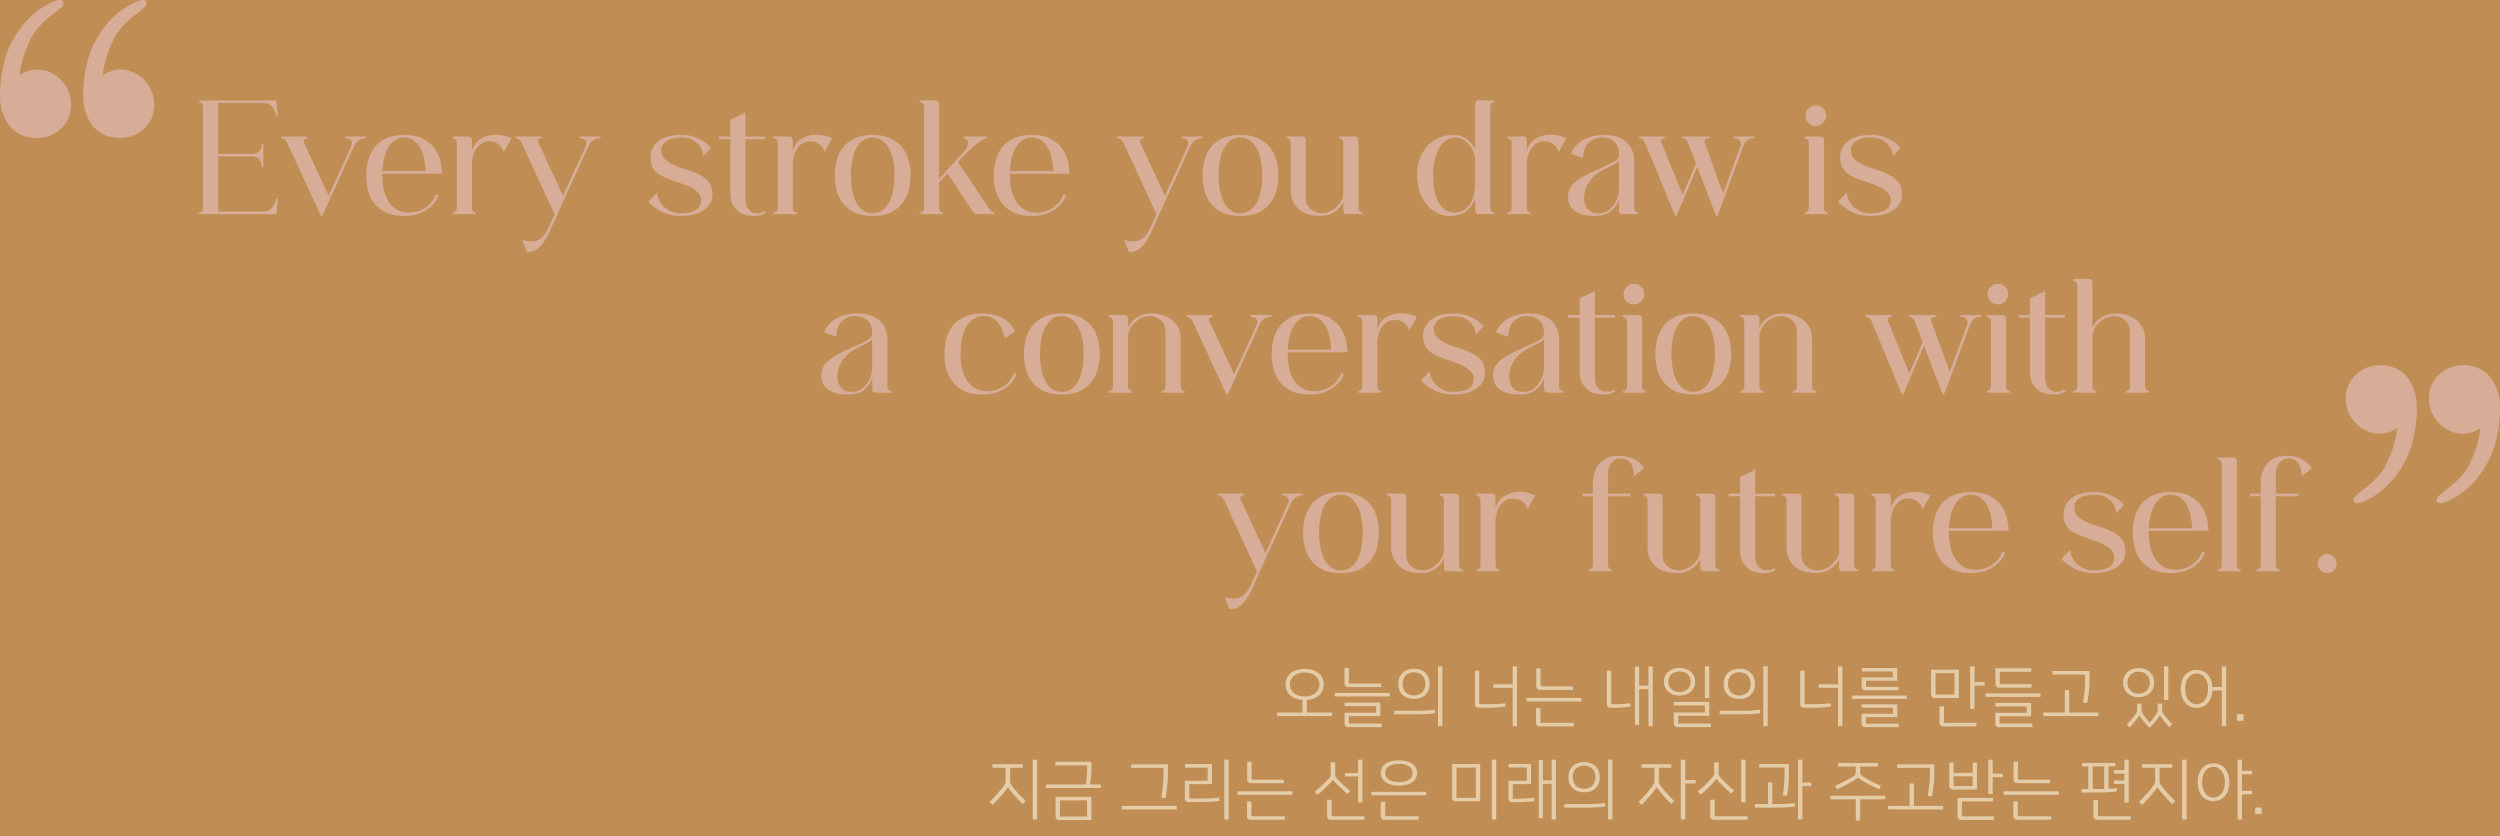 <svg width="616" height="206" viewBox="0 0 616 206" fill="none" xmlns="http://www.w3.org/2000/svg">
<rect width="616" height="206" fill="#C08E54"/>
<path opacity="0.6" d="M326.173 168.648C326.173 170.76 324.637 172.28 322.013 172.456V175.576H328.221V176.44H314.669V175.576H320.941V172.456C318.301 172.28 316.765 170.776 316.765 168.648C316.765 166.392 318.509 164.824 321.469 164.824C324.429 164.824 326.173 166.392 326.173 168.648ZM325.101 168.648C325.101 166.984 323.773 165.688 321.469 165.688C319.165 165.688 317.837 166.984 317.837 168.648C317.837 170.312 319.165 171.608 321.469 171.608C323.773 171.608 325.101 170.312 325.101 168.648ZM332.383 176.456V178.12C332.383 178.248 332.447 178.296 332.559 178.296H340.447V179.16H332.015C331.935 179.16 331.855 179.144 331.743 179.048C331.647 178.968 331.487 178.808 331.407 178.712C331.343 178.632 331.311 178.536 331.311 178.456V175.624H339.055V173.992H331.327V173.128H340.127V176.456H332.383ZM328.911 170.744H342.463V171.608H328.911V170.744ZM340.303 169.288H331.999C331.919 169.288 331.839 169.272 331.727 169.176C331.631 169.096 331.471 168.936 331.391 168.84C331.327 168.76 331.295 168.664 331.295 168.584V164.584H332.367V168.248C332.367 168.376 332.431 168.424 332.543 168.424H340.303V169.288ZM355.394 164.184V178.92H354.322V164.184H355.394ZM351.202 168.504C351.202 166.792 350.146 165.64 348.402 165.64C346.658 165.64 345.602 166.792 345.602 168.504C345.602 170.216 346.658 171.368 348.402 171.368C350.146 171.368 351.202 170.216 351.202 168.504ZM352.274 168.504C352.274 170.712 350.802 172.232 348.402 172.232C346.002 172.232 344.53 170.712 344.53 168.504C344.53 166.296 346.002 164.776 348.402 164.776C350.802 164.776 352.274 166.296 352.274 168.504ZM353.522 174.888L353.602 175.704C352.642 175.864 350.946 175.992 349.65 175.992H343.538V175.128H349.682C351.01 175.128 352.482 175.032 353.522 174.888ZM367.969 169.48V168.616H372.721V164.184H373.793V178.92H372.721V169.48H367.969ZM370.881 173.272L370.961 174.088C370.097 174.248 368.513 174.376 367.489 174.376H364.113C364.033 174.376 363.953 174.36 363.841 174.264C363.745 174.184 363.585 174.024 363.505 173.928C363.441 173.848 363.409 173.752 363.409 173.672V165.272H364.481V173.336C364.481 173.464 364.545 173.512 364.657 173.512H367.521C368.577 173.512 369.985 173.416 370.881 173.272ZM387.78 178.984H379.172C379.092 178.984 379.012 178.968 378.9 178.872C378.804 178.792 378.644 178.632 378.564 178.536C378.5 178.456 378.468 178.36 378.468 178.28V174.488H379.572V177.944C379.572 178.072 379.636 178.12 379.748 178.12H387.78V178.984ZM376.116 171.976H389.668V172.84H376.116V171.976ZM387.54 169.976H379.236C379.156 169.976 379.076 169.96 378.964 169.864C378.868 169.784 378.708 169.624 378.628 169.528C378.564 169.448 378.532 169.352 378.532 169.272V164.68H379.604V168.936C379.604 169.064 379.668 169.112 379.78 169.112H387.54V169.976ZM403.875 164.264V168.952H406.179V164.184H407.235V178.92H406.179V169.816H403.875V178.6H402.835V164.264H403.875ZM401.715 173.272L401.795 174.088C400.899 174.248 399.459 174.376 398.483 174.376H396.643C396.563 174.376 396.483 174.36 396.371 174.264C396.275 174.184 396.115 174.024 396.035 173.928C395.971 173.848 395.939 173.752 395.939 173.672V165.272H396.995V173.336C396.995 173.464 397.059 173.512 397.171 173.512H398.515C399.523 173.512 400.819 173.416 401.715 173.272ZM421.158 164.184V171.992H420.086V164.184H421.158ZM413.494 176.376V178.12C413.494 178.248 413.558 178.296 413.67 178.296H421.558V179.16H413.126C413.046 179.16 412.966 179.144 412.854 179.048C412.758 178.968 412.598 178.808 412.518 178.712C412.454 178.632 412.422 178.536 412.422 178.456V175.544H420.086V173.816H412.438V172.952H421.158V176.376H413.494ZM416.598 167.976C416.598 166.52 415.462 165.432 413.83 165.432C412.198 165.432 411.062 166.52 411.062 167.976C411.062 169.432 412.198 170.52 413.83 170.52C415.462 170.52 416.598 169.432 416.598 167.976ZM417.67 167.976C417.67 170.008 416.102 171.384 413.83 171.384C411.558 171.384 409.99 170.008 409.99 167.976C409.99 165.944 411.558 164.568 413.83 164.568C416.102 164.568 417.67 165.944 417.67 167.976ZM435.56 164.184V178.92H434.488V164.184H435.56ZM431.368 168.504C431.368 166.792 430.312 165.64 428.568 165.64C426.824 165.64 425.768 166.792 425.768 168.504C425.768 170.216 426.824 171.368 428.568 171.368C430.312 171.368 431.368 170.216 431.368 168.504ZM432.44 168.504C432.44 170.712 430.968 172.232 428.568 172.232C426.168 172.232 424.696 170.712 424.696 168.504C424.696 166.296 426.168 164.776 428.568 164.776C430.968 164.776 432.44 166.296 432.44 168.504ZM433.688 174.888L433.768 175.704C432.808 175.864 431.112 175.992 429.816 175.992H423.704V175.128H429.848C431.176 175.128 432.648 175.032 433.688 174.888ZM448.135 169.48V168.616H452.887V164.184H453.959V178.92H452.887V169.48H448.135ZM451.047 173.272L451.127 174.088C450.263 174.248 448.679 174.376 447.655 174.376H444.279C444.199 174.376 444.119 174.36 444.007 174.264C443.911 174.184 443.751 174.024 443.671 173.928C443.607 173.848 443.575 173.752 443.575 173.672V165.272H444.647V173.336C444.647 173.464 444.711 173.512 444.823 173.512H447.687C448.743 173.512 450.151 173.416 451.047 173.272ZM459.754 176.696V178.136C459.754 178.264 459.818 178.312 459.93 178.312H467.818V179.16H459.386C459.306 179.16 459.226 179.144 459.114 179.048C459.018 178.968 458.858 178.808 458.778 178.712C458.714 178.632 458.682 178.536 458.682 178.456V175.864H466.426V174.392H458.698V173.544H467.498V176.696H459.754ZM456.282 171.384H469.834V172.216H456.282V171.384ZM467.786 170.088H459.418C459.338 170.088 459.258 170.072 459.146 169.976C459.05 169.896 458.89 169.736 458.81 169.64C458.746 169.56 458.714 169.464 458.714 169.384V166.904H466.394V165.448H458.746V164.6H467.466V167.736H459.786V169.064C459.786 169.192 459.85 169.24 459.962 169.24H467.786V170.088ZM476.905 165.88V170.952C476.905 171.08 476.969 171.128 477.081 171.128H481.577V165.88H476.905ZM475.833 171.288V165.016H482.649V171.992H476.537C476.457 171.992 476.377 171.976 476.265 171.88C476.169 171.8 476.009 171.64 475.929 171.544C475.865 171.464 475.833 171.368 475.833 171.288ZM486.521 168.92V174.68H485.449V164.184H486.521V168.056H489.001V168.92H486.521ZM487.001 178.984H478.601C478.521 178.984 478.441 178.968 478.329 178.872C478.233 178.792 478.073 178.632 477.993 178.536C477.929 178.456 477.897 178.36 477.897 178.28V174.04H479.001V177.944C479.001 178.072 479.065 178.12 479.177 178.12H487.001V178.984ZM492.716 176.488V178.12C492.716 178.248 492.78 178.296 492.892 178.296H500.78V179.16H492.348C492.268 179.16 492.188 179.144 492.076 179.048C491.98 178.968 491.82 178.808 491.74 178.712C491.676 178.632 491.644 178.536 491.644 178.456V175.656H499.388V174.056H491.66V173.192H500.46V176.488H492.716ZM489.244 170.84H502.796V171.704H489.244V170.84ZM500.556 169.448H492.38C492.3 169.448 492.22 169.432 492.108 169.336C492.012 169.256 491.852 169.096 491.772 169C491.708 168.92 491.676 168.824 491.676 168.744V164.664H500.476V165.528H492.748V168.408C492.748 168.536 492.812 168.584 492.924 168.584H500.556V169.448ZM503.486 175.576H508.766V170.04H509.838V175.576H517.038V176.44H503.486V175.576ZM505.71 165.336H514.846V168.328C514.846 168.6 514.846 169 514.814 169.32C514.734 170.328 514.51 172.12 514.302 173.24L513.246 173.096C513.438 172.008 513.678 170.184 513.742 169.16C513.758 168.888 513.774 168.616 513.774 168.328V166.2H505.71V165.336ZM534.286 164.184V172.488H533.214V164.184H534.286ZM529.726 168.2C529.726 166.664 528.622 165.48 526.958 165.48C525.294 165.48 524.19 166.664 524.19 168.2C524.19 169.736 525.294 170.92 526.958 170.92C528.622 170.92 529.726 169.736 529.726 168.2ZM530.798 168.2C530.798 170.312 529.278 171.784 526.958 171.784C524.638 171.784 523.118 170.312 523.118 168.2C523.118 166.088 524.638 164.616 526.958 164.616C529.278 164.616 530.798 166.088 530.798 168.2ZM529.662 178.088C530.254 177.432 530.926 176.536 531.406 175.752C531.63 175.384 531.662 175.128 531.662 174.792V173.368H532.734V174.792C532.734 175.128 532.782 175.432 532.99 175.752C533.55 176.6 534.366 177.592 535.23 178.488L534.51 179.144C533.678 178.264 532.862 177.24 532.19 176.296C531.582 177.176 530.734 178.312 529.886 179.112C529.822 179.176 529.758 179.224 529.662 179.224C529.566 179.224 529.502 179.176 529.438 179.112C528.59 178.312 527.742 177.176 527.134 176.296C526.462 177.288 525.614 178.328 524.718 179.224L524.014 178.552C524.878 177.656 525.774 176.632 526.334 175.752C526.542 175.432 526.59 175.128 526.59 174.792V173.368H527.662V174.792C527.662 175.128 527.694 175.384 527.918 175.752C528.398 176.536 529.07 177.432 529.662 178.088ZM548.528 164.184V178.92H547.456V170.136H545.136C545.008 172.776 543.472 174.392 541.248 174.392C538.912 174.392 537.344 172.6 537.344 169.736C537.344 166.872 538.912 165.08 541.248 165.08C543.456 165.08 544.976 166.68 545.136 169.272H547.456V164.184H548.528ZM544.08 169.736C544.08 167.384 542.864 165.944 541.248 165.944C539.632 165.944 538.416 167.384 538.416 169.736C538.416 172.088 539.632 173.528 541.248 173.528C542.864 173.528 544.08 172.088 544.08 169.736ZM551.187 175.976H552.819V177.608H551.187V175.976ZM244.528 189.168V188.304H252V189.168H248.896V192.272C248.896 192.736 248.96 193.088 249.248 193.488C250.08 194.64 251.424 196.112 252.736 197.36L251.968 198.112C250.656 196.816 249.328 195.312 248.352 194.016C247.392 195.328 245.936 197.024 244.608 198.304L243.808 197.584C245.184 196.288 246.576 194.688 247.44 193.488C247.744 193.072 247.792 192.736 247.792 192.272V189.168H244.528ZM255.536 187.184V201.92H254.464V187.184H255.536ZM260.099 201.36V196.352H268.915V202.064H260.803C260.723 202.064 260.643 202.048 260.531 201.952C260.435 201.872 260.275 201.712 260.195 201.616C260.131 201.536 260.099 201.44 260.099 201.36ZM261.171 197.216V201.024C261.171 201.152 261.235 201.2 261.347 201.2H267.843V197.216H261.171ZM260.051 187.712H268.931V189.616C268.931 189.84 268.931 190.048 268.915 190.336C268.867 191.2 268.723 192.368 268.563 193.296H271.251V194.16H257.699V193.296H267.539C267.683 192.368 267.811 191.024 267.843 190.288C267.859 190.064 267.859 189.84 267.859 189.616V188.576H260.051V187.712ZM276.418 198.576H289.97V199.44H276.418V198.576ZM278.722 188.336H287.762V191.248C287.762 191.52 287.746 191.92 287.73 192.24C287.65 193.36 287.41 195.408 287.17 196.64L286.146 196.496C286.37 195.216 286.594 193.312 286.658 192.08C286.674 191.808 286.69 191.52 286.69 191.248V189.2H278.722V188.336ZM302.741 187.184V201.92H301.669V187.184H302.741ZM300.405 196.512L300.485 197.328C299.621 197.488 298.037 197.616 297.013 197.616H292.661C292.581 197.616 292.501 197.6 292.389 197.504C292.293 197.424 292.133 197.264 292.053 197.168C291.989 197.088 291.957 196.992 291.957 196.912V192.384H297.557V189.136H291.989V188.272H298.629V193.216H293.029V196.576C293.029 196.704 293.093 196.752 293.205 196.752H297.045C298.101 196.752 299.509 196.656 300.405 196.512ZM316.567 201.984H307.959C307.879 201.984 307.799 201.968 307.687 201.872C307.591 201.792 307.431 201.632 307.351 201.536C307.287 201.456 307.255 201.36 307.255 201.28V197.488H308.359V200.944C308.359 201.072 308.423 201.12 308.535 201.12H316.567V201.984ZM304.903 194.976H318.455V195.84H304.903V194.976ZM316.327 192.976H308.023C307.943 192.976 307.863 192.96 307.751 192.864C307.655 192.784 307.495 192.624 307.415 192.528C307.351 192.448 307.319 192.352 307.319 192.272V187.68H308.391V191.936C308.391 192.064 308.455 192.112 308.567 192.112H316.327V192.976ZM328.439 192.192C327.431 193.328 325.959 194.784 324.631 195.856L323.943 195.088C325.255 194.048 326.631 192.704 327.511 191.712C327.783 191.392 327.879 191.152 327.879 190.768V187.824H328.983V190.768C328.983 191.152 329.079 191.376 329.351 191.712C330.167 192.672 331.351 193.776 332.695 194.864L332.039 195.616C330.743 194.576 329.367 193.232 328.439 192.192ZM331.415 191.328V190.464H334.631V187.184H335.703V197.712H334.631V191.328H331.415ZM336.183 201.984H327.703C327.623 201.984 327.543 201.968 327.431 201.872C327.335 201.792 327.175 201.632 327.095 201.536C327.031 201.456 326.999 201.36 326.999 201.28V197.072H328.103V200.944C328.103 201.072 328.167 201.12 328.279 201.12H336.183V201.984ZM349.529 201.984H340.921C340.841 201.984 340.761 201.968 340.649 201.872C340.553 201.792 340.393 201.632 340.313 201.536C340.249 201.456 340.217 201.36 340.217 201.28V197.584H341.321V200.944C341.321 201.072 341.385 201.12 341.497 201.12H349.529V201.984ZM337.865 195.104H351.417V195.968H337.865V195.104ZM348.089 190.464C348.089 189.184 346.937 188.208 344.697 188.208C342.457 188.208 341.305 189.184 341.305 190.464C341.305 191.744 342.457 192.72 344.697 192.72C346.937 192.72 348.089 191.744 348.089 190.464ZM349.161 190.464C349.161 192.272 347.593 193.584 344.697 193.584C341.801 193.584 340.233 192.272 340.233 190.464C340.233 188.656 341.801 187.344 344.697 187.344C347.593 187.344 349.161 188.656 349.161 190.464ZM357.8 196.752V188.272H364.712V197.456H358.504C358.424 197.456 358.344 197.44 358.232 197.344C358.136 197.264 357.976 197.104 357.896 197.008C357.832 196.928 357.8 196.832 357.8 196.752ZM358.872 189.136V196.416C358.872 196.544 358.936 196.592 359.048 196.592H363.64V189.136H358.872ZM368.664 187.184V201.92H367.592V187.184H368.664ZM380.187 187.264V192.288H382.331V187.184H383.387V201.92H382.331V193.152H380.187V201.6H379.147V187.264H380.187ZM378.043 196.544L378.123 197.36C377.227 197.52 375.787 197.648 374.811 197.648H372.395C372.315 197.648 372.235 197.632 372.123 197.536C372.027 197.456 371.867 197.296 371.787 197.2C371.723 197.12 371.691 197.024 371.691 196.944V192.384H376.203V189.104H371.723V188.24H377.243V193.216H372.747V196.608C372.747 196.736 372.811 196.784 372.923 196.784H374.843C375.851 196.784 377.147 196.688 378.043 196.544ZM397.309 187.184V201.92H396.237V187.184H397.309ZM393.117 191.504C393.117 189.792 392.061 188.64 390.317 188.64C388.573 188.64 387.517 189.792 387.517 191.504C387.517 193.216 388.573 194.368 390.317 194.368C392.061 194.368 393.117 193.216 393.117 191.504ZM394.189 191.504C394.189 193.712 392.717 195.232 390.317 195.232C387.917 195.232 386.445 193.712 386.445 191.504C386.445 189.296 387.917 187.776 390.317 187.776C392.717 187.776 394.189 189.296 394.189 191.504ZM395.437 197.888L395.517 198.704C394.557 198.864 392.861 198.992 391.565 198.992H385.453V198.128H391.597C392.925 198.128 394.397 198.032 395.437 197.888ZM404.461 189.168V188.304H411.773V189.168H408.749V192.224C408.749 192.72 408.813 193.088 409.101 193.488C409.933 194.656 411.165 196.08 412.509 197.36L411.773 198.112C410.461 196.8 409.181 195.328 408.205 194.016C407.229 195.376 405.837 197.008 404.509 198.304L403.741 197.552C405.133 196.24 406.429 194.72 407.293 193.488C407.581 193.072 407.645 192.72 407.645 192.224V189.168H404.461ZM415.229 193.04V201.92H414.157V187.184H415.229V192.176H417.789V193.04H415.229ZM430.111 187.184V197.68H429.039V187.184H430.111ZM430.591 201.984H422.111C422.031 201.984 421.951 201.968 421.839 201.872C421.743 201.792 421.583 201.632 421.503 201.536C421.439 201.456 421.407 201.36 421.407 201.28V197.04H422.511V200.944C422.511 201.072 422.575 201.12 422.687 201.12H430.591V201.984ZM422.927 191.952C421.935 193.136 420.431 194.672 419.071 195.792L418.351 195.008C419.775 193.856 421.151 192.448 422.015 191.408C422.287 191.088 422.367 190.8 422.367 190.448V187.856H423.471V190.448C423.471 190.8 423.551 191.072 423.823 191.408C424.655 192.4 425.887 193.648 427.263 194.8L426.559 195.552C425.247 194.432 423.871 193.072 422.927 191.952ZM444.114 193.68V201.92H443.042V187.184H444.114V192.816H446.274V193.68H444.114ZM442.242 197.888L442.322 198.704C441.362 198.864 439.666 198.992 438.37 198.992H432.418V198.128H435.634V192.8H436.706V198.128H438.402C439.73 198.128 441.202 198.032 442.242 197.888ZM433.458 188.256H440.786V191.248C440.786 191.552 440.786 191.84 440.77 192.112C440.722 193.152 440.53 194.944 440.338 196.08L439.298 195.952C439.474 194.832 439.666 193.008 439.698 192.08C439.714 191.808 439.714 191.52 439.714 191.248V189.12H433.458V188.256ZM452.897 188.88V188.016H462.705V188.88H458.353V190.32C458.353 190.672 458.465 190.928 458.785 191.152C459.793 191.872 461.745 192.896 463.457 193.632L463.025 194.48C461.249 193.728 459.041 192.512 457.809 191.648C456.577 192.512 454.369 193.728 452.593 194.48L452.145 193.632C453.857 192.896 455.809 191.872 456.817 191.152C457.137 190.928 457.249 190.672 457.249 190.32V188.88H452.897ZM457.265 202.16V196.944H450.993V196.08H464.545V196.944H458.337V202.16H457.265ZM465.236 198.576H470.516V193.04H471.588V198.576H478.788V199.44H465.236V198.576ZM467.46 188.336H476.596V191.328C476.596 191.6 476.596 192 476.564 192.32C476.484 193.328 476.26 195.12 476.052 196.24L474.996 196.096C475.188 195.008 475.428 193.184 475.492 192.16C475.508 191.888 475.524 191.616 475.524 191.328V189.2H467.46V188.336ZM490.998 191.504V195.648H489.926V187.184H490.998V190.64H493.478V191.504H490.998ZM481.366 191.296V193.504C481.366 193.632 481.43 193.68 481.542 193.68H486.07V191.296H481.366ZM487.142 194.544H480.998C480.918 194.544 480.838 194.528 480.726 194.432C480.63 194.352 480.47 194.192 480.39 194.096C480.326 194.016 480.294 193.92 480.294 193.84V187.888H481.366V190.432H486.07V187.888H487.142V194.544ZM491.318 202.032H483.046C482.966 202.032 482.886 202.016 482.774 201.92C482.678 201.84 482.518 201.68 482.438 201.584C482.374 201.504 482.342 201.408 482.342 201.328V196.608H491.078V197.472H483.414V200.992C483.414 201.12 483.478 201.168 483.59 201.168H491.318V202.032ZM505.385 201.984H496.777C496.697 201.984 496.617 201.968 496.505 201.872C496.409 201.792 496.249 201.632 496.169 201.536C496.105 201.456 496.073 201.36 496.073 201.28V197.488H497.177V200.944C497.177 201.072 497.241 201.12 497.353 201.12H505.385V201.984ZM493.721 194.976H507.273V195.84H493.721V194.976ZM505.145 192.976H496.841C496.761 192.976 496.681 192.96 496.569 192.864C496.473 192.784 496.313 192.624 496.233 192.528C496.169 192.448 496.137 192.352 496.137 192.272V187.68H497.209V191.936C497.209 192.064 497.273 192.112 497.385 192.112H505.145V192.976ZM513.032 188.848V187.984H521.192V188.848H519.544V194.384C520.264 194.336 520.968 194.272 521.512 194.176L521.592 194.992C520.728 195.152 519.144 195.28 518.12 195.28H512.872V194.416H514.552V188.848H513.032ZM515.624 194.416H518.472V188.848H515.624V194.416ZM520.872 190.608V189.744H523.448V187.184H524.52V197.744H523.448V193.168H520.872V192.304H523.448V190.608H520.872ZM525 201.984H516.52C516.44 201.984 516.36 201.968 516.248 201.872C516.152 201.792 515.992 201.632 515.912 201.536C515.848 201.456 515.816 201.36 515.816 201.28V197.104H516.92V200.944C516.92 201.072 516.984 201.12 517.096 201.12H525V201.984ZM527.755 189.168V188.304H535.227V189.168H532.123V192.272C532.123 192.736 532.187 193.088 532.475 193.488C533.307 194.64 534.651 196.112 535.963 197.36L535.195 198.112C533.883 196.816 532.555 195.312 531.579 194.016C530.619 195.328 529.163 197.024 527.835 198.304L527.035 197.584C528.411 196.288 529.803 194.688 530.667 193.488C530.971 193.072 531.019 192.736 531.019 192.272V189.168H527.755ZM538.763 187.184V201.92H537.691V187.184H538.763ZM549.293 192.736C549.293 195.6 547.741 197.392 545.405 197.392C543.069 197.392 541.517 195.6 541.517 192.736C541.517 189.872 543.069 188.08 545.405 188.08C547.741 188.08 549.293 189.872 549.293 192.736ZM548.221 192.736C548.221 190.384 547.021 188.944 545.405 188.944C543.789 188.944 542.589 190.384 542.589 192.736C542.589 195.088 543.789 196.528 545.405 196.528C547.021 196.528 548.221 195.088 548.221 192.736ZM552.429 187.184V189.92H554.925V190.784H552.429V194.848H554.925V195.712H552.429V201.92H551.357V187.184H552.429ZM555.664 198.976H557.296V200.608H555.664V198.976Z" fill="#FFF9E2" fill-opacity="0.98"/>
<g opacity="0.4">
<path d="M64.72 52.12C65.787 52.12 66.56 51.813 67.04 51.2C67.547 50.587 67.88 49.84 68.04 48.96H68.48L68.08 52.76H49V52.36C49.267 52.36 49.467 52.307 49.6 52.2C49.76 52.067 49.867 51.92 49.92 51.76C50 51.6 50.04 51.413 50.04 51.2V26.28C50.04 26.067 50 25.88 49.92 25.72C49.867 25.587 49.76 25.467 49.6 25.36C49.467 25.227 49.267 25.16 49 25.16V24.76H68.08L68.48 28.56H68.04C67.88 27.653 67.547 26.893 67.04 26.28C66.56 25.667 65.787 25.36 64.72 25.36H53.76V37.92H62.36C62.76 37.893 63.12 37.787 63.44 37.6C63.707 37.44 63.947 37.187 64.16 36.84C64.373 36.493 64.48 36 64.48 35.36H64.88V41.12H64.48C64.48 40.48 64.373 39.987 64.16 39.64C63.947 39.293 63.707 39.04 63.44 38.88C63.12 38.693 62.76 38.587 62.36 38.56H53.76V52.12H64.72ZM90.211 33.64V34.08C89.571 34.053 88.984 34.213 88.451 34.56C87.917 34.88 87.531 35.333 87.291 35.92L79.411 53.2H79.091L70.771 35.2C70.557 34.747 70.331 34.453 70.091 34.32C69.877 34.16 69.611 34.08 69.291 34.08V33.64H75.691V34.08C75.317 34.08 75.064 34.173 74.931 34.36C74.797 34.52 74.757 34.72 74.811 34.96L80.971 48.24L86.571 36C86.784 35.52 86.771 35.08 86.531 34.68C86.317 34.28 85.837 34.08 85.091 34.08V33.64H90.211ZM101.393 52.36C102.753 52.253 103.966 51.813 105.033 51.04C106.126 50.24 106.913 49.213 107.393 47.96L108.033 48.12C107.686 49.08 107.153 49.92 106.433 50.64C105.819 51.28 104.953 51.867 103.833 52.4C102.739 52.933 101.313 53.2 99.553 53.2C97.9 53.2 96.473 52.947 95.273 52.44C94.1 51.907 93.139 51.187 92.393 50.28C91.646 49.373 91.1 48.32 90.753 47.12C90.406 45.893 90.233 44.587 90.233 43.2C90.233 41.84 90.406 40.56 90.753 39.36C91.1 38.133 91.646 37.067 92.393 36.16C93.139 35.253 94.1 34.547 95.273 34.04C96.473 33.507 97.9 33.24 99.553 33.24C101.633 33.24 103.286 33.613 104.513 34.36C105.766 35.08 106.713 35.947 107.353 36.96C107.993 37.973 108.406 39.027 108.593 40.12C108.806 41.213 108.913 42.107 108.913 42.8H94.193V43.2C94.193 44.48 94.326 45.707 94.593 46.88C94.886 48.027 95.313 49.027 95.873 49.88C96.46 50.733 97.206 51.387 98.113 51.84C99.019 52.293 100.113 52.467 101.393 52.36ZM99.553 33.88C98.726 33.88 97.993 34.093 97.353 34.52C96.713 34.947 96.166 35.533 95.713 36.28C95.26 37.027 94.9 37.907 94.633 38.92C94.393 39.907 94.246 40.987 94.193 42.16H104.913V42.12C104.726 39.293 104.166 37.213 103.233 35.88C102.299 34.547 101.073 33.88 99.553 33.88ZM116.282 37.2C116.682 35.84 117.402 34.84 118.442 34.2C119.509 33.533 120.722 33.2 122.082 33.2C122.642 33.2 123.149 33.24 123.602 33.32C124.082 33.4 124.509 33.507 124.882 33.64C125.309 33.773 125.695 33.92 126.042 34.08L124.122 37.48C123.909 36.653 123.469 36 122.802 35.52C122.135 35.013 121.375 34.787 120.522 34.84C119.562 34.84 118.802 35.107 118.242 35.64C117.682 36.147 117.255 36.707 116.962 37.32C116.615 38.067 116.389 38.907 116.282 39.84V51.2C116.282 51.413 116.322 51.6 116.402 51.76C116.455 51.92 116.549 52.067 116.682 52.2C116.842 52.307 117.042 52.36 117.282 52.36V52.76H111.522V52.36C111.789 52.36 111.989 52.307 112.122 52.2C112.282 52.067 112.389 51.92 112.442 51.76C112.522 51.6 112.562 51.413 112.562 51.2V35.2C112.562 34.987 112.522 34.8 112.442 34.64C112.389 34.507 112.282 34.387 112.122 34.28C111.989 34.147 111.789 34.08 111.522 34.08V33.64H115.482C115.695 33.64 115.882 33.72 116.042 33.88C116.202 34.04 116.282 34.227 116.282 34.44V37.2ZM147.967 33.64V34.08C147.327 34.053 146.74 34.213 146.207 34.56C145.674 34.88 145.287 35.333 145.047 35.92C143.527 39.253 142.114 42.347 140.807 45.2C140.247 46.4 139.687 47.613 139.127 48.84C138.594 50.067 138.074 51.227 137.567 52.32C137.087 53.387 136.66 54.333 136.287 55.16C135.914 55.987 135.634 56.613 135.447 57.04C134.727 58.613 133.954 59.84 133.127 60.72C132.3 61.627 131.207 62.093 129.847 62.12L128.687 59.16C129.114 59.267 129.5 59.347 129.847 59.4C130.22 59.453 130.567 59.48 130.887 59.48C131.874 59.48 132.7 59.2 133.367 58.64C134.034 58.107 134.647 57.213 135.207 55.96C135.42 55.507 135.647 55.013 135.887 54.48C136.127 53.973 136.38 53.413 136.647 52.8L128.527 35.2C128.314 34.747 128.087 34.453 127.847 34.32C127.634 34.16 127.367 34.08 127.047 34.08V33.64H133.447V34.08C133.074 34.08 132.82 34.173 132.687 34.36C132.554 34.52 132.514 34.72 132.567 34.96L138.727 48.24L144.327 36C144.54 35.52 144.527 35.08 144.287 34.68C144.074 34.28 143.594 34.08 142.847 34.08V33.64H147.967ZM169.652 41.96C170.692 42.307 171.585 42.667 172.332 43.04C173.079 43.413 173.692 43.84 174.172 44.32C174.652 44.773 174.999 45.293 175.212 45.88C175.425 46.467 175.532 47.147 175.532 47.92C175.532 48.853 175.305 49.653 174.852 50.32C174.425 50.987 173.852 51.533 173.132 51.96C172.412 52.387 171.585 52.707 170.652 52.92C169.745 53.107 168.825 53.2 167.892 53.2C166.345 53.253 164.865 52.973 163.452 52.36C162.039 51.747 160.812 50.867 159.772 49.72L161.892 47.48C161.972 48.227 162.185 48.92 162.532 49.56C162.879 50.173 163.319 50.707 163.852 51.16C164.385 51.613 164.999 51.973 165.692 52.24C166.385 52.48 167.105 52.587 167.852 52.56C169.265 52.56 170.439 52.32 171.372 51.84C172.305 51.333 172.772 50.493 172.772 49.32C172.772 48.733 172.599 48.213 172.252 47.76C171.905 47.307 171.452 46.907 170.892 46.56C170.332 46.187 169.679 45.867 168.932 45.6C168.185 45.307 167.412 45.027 166.612 44.76C165.545 44.413 164.612 44.067 163.812 43.72C163.039 43.373 162.385 42.987 161.852 42.56C161.345 42.107 160.959 41.587 160.692 41C160.425 40.387 160.292 39.667 160.292 38.84C160.292 37.88 160.492 37.053 160.892 36.36C161.292 35.64 161.825 35.053 162.492 34.6C163.185 34.12 163.972 33.773 164.852 33.56C165.759 33.347 166.692 33.24 167.652 33.24C169.092 33.187 170.465 33.44 171.772 34C173.105 34.533 174.252 35.333 175.212 36.4L173.292 38.44C173.292 38.227 173.225 37.88 173.092 37.4C172.985 36.893 172.732 36.387 172.332 35.88C171.959 35.347 171.399 34.88 170.652 34.48C169.905 34.08 168.892 33.88 167.612 33.88C167.132 33.88 166.612 33.933 166.052 34.04C165.519 34.147 165.012 34.32 164.532 34.56C164.079 34.8 163.692 35.133 163.372 35.56C163.079 35.96 162.932 36.467 162.932 37.08C162.932 37.827 163.159 38.467 163.612 39C164.092 39.507 164.665 39.947 165.332 40.32C166.025 40.693 166.759 41.013 167.532 41.28C168.305 41.52 169.012 41.747 169.652 41.96ZM188.727 52.44C187.847 53 186.887 53.253 185.847 53.2C184.353 53.2 183.207 52.933 182.407 52.4C181.633 51.867 181.06 51.28 180.687 50.64C180.26 49.92 180.02 49.08 179.967 48.12V34.28H177.127V33.64H179.967V29.52L183.687 27.72V33.64H188.607V34.28H183.687V48.96C183.687 49.173 183.713 49.48 183.767 49.88C183.82 50.28 183.94 50.68 184.127 51.08C184.34 51.453 184.633 51.787 185.007 52.08C185.38 52.373 185.887 52.52 186.527 52.52C186.847 52.52 187.167 52.48 187.487 52.4C187.807 52.32 188.1 52.187 188.367 52L188.727 52.44ZM195.329 37.2C195.729 35.84 196.449 34.84 197.489 34.2C198.555 33.533 199.769 33.2 201.129 33.2C201.689 33.2 202.195 33.24 202.649 33.32C203.129 33.4 203.555 33.507 203.929 33.64C204.355 33.773 204.742 33.92 205.089 34.08L203.169 37.48C202.955 36.653 202.515 36 201.849 35.52C201.182 35.013 200.422 34.787 199.569 34.84C198.609 34.84 197.849 35.107 197.289 35.64C196.729 36.147 196.302 36.707 196.009 37.32C195.662 38.067 195.435 38.907 195.329 39.84V51.2C195.329 51.413 195.369 51.6 195.449 51.76C195.502 51.92 195.595 52.067 195.729 52.2C195.889 52.307 196.089 52.36 196.329 52.36V52.76H190.569V52.36C190.835 52.36 191.035 52.307 191.169 52.2C191.329 52.067 191.435 51.92 191.489 51.76C191.569 51.6 191.609 51.413 191.609 51.2V35.2C191.609 34.987 191.569 34.8 191.489 34.64C191.435 34.507 191.329 34.387 191.169 34.28C191.035 34.147 190.835 34.08 190.569 34.08V33.64H194.529C194.742 33.64 194.929 33.72 195.089 33.88C195.249 34.04 195.329 34.227 195.329 34.44V37.2ZM215.008 33.24C216.661 33.24 218.074 33.507 219.248 34.04C220.448 34.547 221.421 35.253 222.168 36.16C222.941 37.067 223.501 38.133 223.848 39.36C224.194 40.56 224.368 41.84 224.368 43.2C224.368 44.587 224.194 45.893 223.848 47.12C223.501 48.32 222.941 49.373 222.168 50.28C221.421 51.187 220.461 51.907 219.288 52.44C218.114 52.947 216.688 53.2 215.008 53.2C213.354 53.2 211.928 52.947 210.728 52.44C209.554 51.907 208.594 51.187 207.848 50.28C207.101 49.373 206.554 48.32 206.208 47.12C205.861 45.893 205.688 44.587 205.688 43.2C205.688 41.84 205.861 40.56 206.208 39.36C206.554 38.133 207.101 37.067 207.848 36.16C208.594 35.253 209.554 34.547 210.728 34.04C211.928 33.507 213.354 33.24 215.008 33.24ZM215.008 52.56C215.941 52.56 216.741 52.32 217.408 51.84C218.101 51.333 218.661 50.667 219.088 49.84C219.541 48.987 219.874 47.987 220.088 46.84C220.301 45.693 220.408 44.48 220.408 43.2C220.408 41.92 220.301 40.72 220.088 39.6C219.874 38.453 219.541 37.467 219.088 36.64C218.661 35.787 218.101 35.12 217.408 34.64C216.741 34.133 215.941 33.88 215.008 33.88C214.101 33.88 213.301 34.133 212.608 34.64C211.941 35.12 211.381 35.787 210.928 36.64C210.501 37.467 210.181 38.453 209.968 39.6C209.754 40.72 209.648 41.92 209.648 43.2C209.648 44.48 209.754 45.693 209.968 46.84C210.181 47.987 210.501 48.987 210.928 49.84C211.381 50.667 211.941 51.333 212.608 51.84C213.301 52.32 214.101 52.56 215.008 52.56ZM243.706 51.36C243.813 51.493 243.986 51.693 244.226 51.96C244.466 52.227 244.733 52.36 245.026 52.36V52.76H240.986C240.399 52.76 239.959 52.52 239.666 52.04L233.466 42.72L231.386 45.04V51.2C231.386 51.413 231.426 51.6 231.506 51.76C231.559 51.92 231.653 52.067 231.786 52.2C231.946 52.307 232.146 52.36 232.386 52.36V52.76H226.626V52.36C226.893 52.36 227.093 52.307 227.226 52.2C227.386 52.067 227.493 51.92 227.546 51.76C227.626 51.6 227.666 51.413 227.666 51.2V26.28C227.666 26.067 227.626 25.88 227.546 25.72C227.493 25.587 227.386 25.467 227.226 25.36C227.093 25.227 226.893 25.16 226.626 25.16V24.72H230.586C230.746 24.72 230.933 24.8 231.146 24.96C231.306 25.173 231.386 25.36 231.386 25.52V44.08L237.306 37.6C237.839 37.013 238.173 36.533 238.306 36.16C238.439 35.787 238.506 35.467 238.506 35.2C238.559 34.907 238.466 34.653 238.226 34.44C238.066 34.2 237.813 34.08 237.466 34.08V33.64H243.226V34.08C242.853 34.08 242.413 34.227 241.906 34.52C241.426 34.813 240.933 35.173 240.426 35.6C239.919 36 239.426 36.427 238.946 36.88C238.466 37.333 238.066 37.733 237.746 38.08L236.026 39.92L243.706 51.36ZM256.029 52.36C257.389 52.253 258.602 51.813 259.669 51.04C260.762 50.24 261.549 49.213 262.029 47.96L262.669 48.12C262.322 49.08 261.789 49.92 261.069 50.64C260.455 51.28 259.589 51.867 258.469 52.4C257.375 52.933 255.949 53.2 254.189 53.2C252.535 53.2 251.109 52.947 249.909 52.44C248.735 51.907 247.775 51.187 247.029 50.28C246.282 49.373 245.735 48.32 245.389 47.12C245.042 45.893 244.869 44.587 244.869 43.2C244.869 41.84 245.042 40.56 245.389 39.36C245.735 38.133 246.282 37.067 247.029 36.16C247.775 35.253 248.735 34.547 249.909 34.04C251.109 33.507 252.535 33.24 254.189 33.24C256.269 33.24 257.922 33.613 259.149 34.36C260.402 35.08 261.349 35.947 261.989 36.96C262.629 37.973 263.042 39.027 263.229 40.12C263.442 41.213 263.549 42.107 263.549 42.8H248.829V43.2C248.829 44.48 248.962 45.707 249.229 46.88C249.522 48.027 249.949 49.027 250.509 49.88C251.095 50.733 251.842 51.387 252.749 51.84C253.655 52.293 254.749 52.467 256.029 52.36ZM254.189 33.88C253.362 33.88 252.629 34.093 251.989 34.52C251.349 34.947 250.802 35.533 250.349 36.28C249.895 37.027 249.535 37.907 249.269 38.92C249.029 39.907 248.882 40.987 248.829 42.16H259.549V42.12C259.362 39.293 258.802 37.213 257.869 35.88C256.935 34.547 255.709 33.88 254.189 33.88ZM296.275 33.64V34.08C295.635 34.053 295.048 34.213 294.515 34.56C293.981 34.88 293.595 35.333 293.355 35.92C291.835 39.253 290.421 42.347 289.115 45.2C288.555 46.4 287.995 47.613 287.435 48.84C286.901 50.067 286.381 51.227 285.875 52.32C285.395 53.387 284.968 54.333 284.595 55.16C284.221 55.987 283.941 56.613 283.755 57.04C283.035 58.613 282.261 59.84 281.435 60.72C280.608 61.627 279.515 62.093 278.155 62.12L276.995 59.16C277.421 59.267 277.808 59.347 278.155 59.4C278.528 59.453 278.875 59.48 279.195 59.48C280.181 59.48 281.008 59.2 281.675 58.64C282.341 58.107 282.955 57.213 283.515 55.96C283.728 55.507 283.955 55.013 284.195 54.48C284.435 53.973 284.688 53.413 284.955 52.8L276.835 35.2C276.621 34.747 276.395 34.453 276.155 34.32C275.941 34.16 275.675 34.08 275.355 34.08V33.64H281.755V34.08C281.381 34.08 281.128 34.173 280.995 34.36C280.861 34.52 280.821 34.72 280.875 34.96L287.035 48.24L292.635 36C292.848 35.52 292.835 35.08 292.595 34.68C292.381 34.28 291.901 34.08 291.155 34.08V33.64H296.275ZM305.617 33.24C307.27 33.24 308.684 33.507 309.857 34.04C311.057 34.547 312.03 35.253 312.777 36.16C313.55 37.067 314.11 38.133 314.457 39.36C314.804 40.56 314.977 41.84 314.977 43.2C314.977 44.587 314.804 45.893 314.457 47.12C314.11 48.32 313.55 49.373 312.777 50.28C312.03 51.187 311.07 51.907 309.897 52.44C308.724 52.947 307.297 53.2 305.617 53.2C303.964 53.2 302.537 52.947 301.337 52.44C300.164 51.907 299.204 51.187 298.457 50.28C297.71 49.373 297.164 48.32 296.817 47.12C296.47 45.893 296.297 44.587 296.297 43.2C296.297 41.84 296.47 40.56 296.817 39.36C297.164 38.133 297.71 37.067 298.457 36.16C299.204 35.253 300.164 34.547 301.337 34.04C302.537 33.507 303.964 33.24 305.617 33.24ZM305.617 52.56C306.55 52.56 307.35 52.32 308.017 51.84C308.71 51.333 309.27 50.667 309.697 49.84C310.15 48.987 310.484 47.987 310.697 46.84C310.91 45.693 311.017 44.48 311.017 43.2C311.017 41.92 310.91 40.72 310.697 39.6C310.484 38.453 310.15 37.467 309.697 36.64C309.27 35.787 308.71 35.12 308.017 34.64C307.35 34.133 306.55 33.88 305.617 33.88C304.71 33.88 303.91 34.133 303.217 34.64C302.55 35.12 301.99 35.787 301.537 36.64C301.11 37.467 300.79 38.453 300.577 39.6C300.364 40.72 300.257 41.92 300.257 43.2C300.257 44.48 300.364 45.693 300.577 46.84C300.79 47.987 301.11 48.987 301.537 49.84C301.99 50.667 302.55 51.333 303.217 51.84C303.91 52.32 304.71 52.56 305.617 52.56ZM334.715 51.2C334.715 51.413 334.755 51.6 334.835 51.76C334.915 51.92 335.022 52.067 335.155 52.2C335.289 52.307 335.489 52.36 335.755 52.36V52.76H331.795C331.582 52.76 331.395 52.68 331.235 52.52C331.075 52.36 330.995 52.173 330.995 51.96V49.8C330.435 50.893 329.622 51.747 328.555 52.36C327.515 52.973 326.369 53.253 325.115 53.2C324.715 53.173 324.302 53.133 323.875 53.08C323.475 53.053 323.075 52.987 322.675 52.88C322.009 52.72 321.382 52.467 320.795 52.12C320.235 51.747 319.742 51.307 319.315 50.8C318.915 50.267 318.595 49.68 318.355 49.04C318.142 48.4 318.035 47.733 318.035 47.04V35.2C318.035 34.987 317.995 34.8 317.915 34.64C317.862 34.507 317.755 34.387 317.595 34.28C317.462 34.147 317.262 34.08 316.995 34.08V33.64H320.955C321.115 33.64 321.302 33.72 321.515 33.88C321.675 34.093 321.742 34.28 321.715 34.44V48.88C321.715 49.307 321.795 49.747 321.955 50.2C322.142 50.627 322.409 51.013 322.755 51.36C323.102 51.707 323.515 51.987 323.995 52.2C324.475 52.413 325.035 52.52 325.675 52.52C326.502 52.52 327.235 52.347 327.875 52C328.542 51.653 329.102 51.227 329.555 50.72C330.035 50.213 330.395 49.693 330.635 49.16C330.875 48.6 330.995 48.107 330.995 47.68V35.2C330.995 34.987 330.955 34.8 330.875 34.64C330.822 34.507 330.729 34.387 330.595 34.28C330.462 34.147 330.262 34.08 329.995 34.08V33.64H333.915C334.129 33.64 334.315 33.72 334.475 33.88C334.635 34.04 334.715 34.227 334.715 34.44V51.2ZM368.21 25.16C367.97 25.16 367.77 25.227 367.61 25.36C367.477 25.467 367.384 25.587 367.33 25.72C367.25 25.88 367.21 26.067 367.21 26.28V51.2C367.21 51.413 367.25 51.6 367.33 51.76C367.384 51.92 367.477 52.067 367.61 52.2C367.77 52.307 367.97 52.36 368.21 52.36V52.76H364.29C364.077 52.76 363.89 52.68 363.73 52.52C363.57 52.36 363.49 52.173 363.49 51.96V48.84C363.304 49.427 363.037 49.987 362.69 50.52C362.37 51.027 361.957 51.48 361.45 51.88C360.97 52.28 360.384 52.6 359.69 52.84C358.997 53.08 358.184 53.2 357.25 53.2C356.05 53.2 354.957 52.947 353.97 52.44C352.984 51.907 352.13 51.187 351.41 50.28C350.717 49.373 350.17 48.32 349.77 47.12C349.37 45.893 349.17 44.587 349.17 43.2C349.17 41.813 349.37 40.52 349.77 39.32C350.197 38.093 350.784 37.04 351.53 36.16C352.304 35.253 353.237 34.547 354.33 34.04C355.45 33.507 356.69 33.24 358.05 33.24C358.824 33.24 359.504 33.347 360.09 33.56C360.677 33.773 361.184 34.053 361.61 34.4C362.064 34.747 362.437 35.133 362.73 35.56C363.05 35.987 363.304 36.413 363.49 36.84V25.52C363.49 25.307 363.57 25.12 363.73 24.96C363.89 24.8 364.077 24.72 364.29 24.72H368.21V25.16ZM363.49 39.16C363.49 38.84 363.384 38.387 363.17 37.8C362.984 37.213 362.69 36.627 362.29 36.04C361.89 35.453 361.37 34.947 360.73 34.52C360.117 34.093 359.37 33.88 358.49 33.88C357.637 33.88 356.877 34.133 356.21 34.64C355.544 35.12 354.984 35.787 354.53 36.64C354.077 37.467 353.73 38.453 353.49 39.6C353.25 40.72 353.13 41.92 353.13 43.2C353.13 44.48 353.224 45.68 353.41 46.8C353.624 47.92 353.944 48.893 354.37 49.72C354.824 50.547 355.384 51.2 356.05 51.68C356.717 52.133 357.504 52.36 358.41 52.36C360.01 52.36 361.25 51.707 362.13 50.4C363.037 49.067 363.49 47.16 363.49 44.68V39.16ZM376.196 37.2C376.596 35.84 377.316 34.84 378.356 34.2C379.423 33.533 380.636 33.2 381.996 33.2C382.556 33.2 383.063 33.24 383.516 33.32C383.996 33.4 384.423 33.507 384.796 33.64C385.223 33.773 385.609 33.92 385.956 34.08L384.036 37.48C383.823 36.653 383.383 36 382.716 35.52C382.049 35.013 381.289 34.787 380.436 34.84C379.476 34.84 378.716 35.107 378.156 35.64C377.596 36.147 377.169 36.707 376.876 37.32C376.529 38.067 376.303 38.907 376.196 39.84V51.2C376.196 51.413 376.236 51.6 376.316 51.76C376.369 51.92 376.463 52.067 376.596 52.2C376.756 52.307 376.956 52.36 377.196 52.36V52.76H371.436V52.36C371.703 52.36 371.903 52.307 372.036 52.2C372.196 52.067 372.303 51.92 372.356 51.76C372.436 51.6 372.476 51.413 372.476 51.2V35.2C372.476 34.987 372.436 34.8 372.356 34.64C372.303 34.507 372.196 34.387 372.036 34.28C371.903 34.147 371.703 34.08 371.436 34.08V33.64H375.396C375.609 33.64 375.796 33.72 375.956 33.88C376.116 34.04 376.196 34.227 376.196 34.44V37.2ZM402.644 51.2C402.644 51.413 402.684 51.6 402.764 51.76C402.844 51.92 402.951 52.067 403.084 52.2C403.217 52.307 403.417 52.36 403.684 52.36V52.76H399.724C399.511 52.76 399.324 52.68 399.164 52.52C399.004 52.36 398.924 52.173 398.924 51.96V49.2C398.631 50 398.257 50.653 397.804 51.16C397.377 51.667 396.911 52.08 396.404 52.4C395.924 52.693 395.417 52.893 394.884 53C394.351 53.133 393.844 53.2 393.364 53.2C393.284 53.2 393.057 53.2 392.684 53.2C392.311 53.2 391.857 53.173 391.324 53.12C390.817 53.067 390.271 52.96 389.684 52.8C389.097 52.613 388.551 52.347 388.044 52C387.564 51.653 387.164 51.2 386.844 50.64C386.524 50.08 386.364 49.373 386.364 48.52C386.364 47.667 386.537 46.933 386.884 46.32C387.257 45.68 387.791 45.093 388.484 44.56C389.204 44 390.084 43.467 391.124 42.96C392.191 42.427 393.431 41.853 394.844 41.24C396.284 40.627 397.324 40.107 397.964 39.68C398.604 39.253 398.924 38.667 398.924 37.92V37.52C398.924 37.093 398.831 36.667 398.644 36.24C398.484 35.787 398.217 35.387 397.844 35.04C397.497 34.693 397.057 34.413 396.524 34.2C396.017 33.987 395.417 33.88 394.724 33.88C393.924 33.88 393.231 34.027 392.644 34.32C392.057 34.587 391.564 34.96 391.164 35.44C390.791 35.893 390.511 36.427 390.324 37.04C390.164 37.653 390.084 38.293 390.084 38.96L387.084 37.92C387.217 37.52 387.457 37.053 387.804 36.52C388.177 35.987 388.684 35.48 389.324 35C389.964 34.493 390.764 34.08 391.724 33.76C392.711 33.413 393.897 33.24 395.284 33.24C396.644 33.24 397.791 33.427 398.724 33.8C399.657 34.173 400.417 34.667 401.004 35.28C401.591 35.867 402.004 36.52 402.244 37.24C402.511 37.933 402.644 38.627 402.644 39.32V51.2ZM398.924 39.64C398.631 39.933 398.191 40.24 397.604 40.56C397.044 40.853 396.271 41.24 395.284 41.72C394.191 42.253 393.311 42.853 392.644 43.52C392.004 44.187 391.511 44.853 391.164 45.52C390.817 46.16 390.591 46.773 390.484 47.36C390.377 47.92 390.324 48.373 390.324 48.72C390.324 49.04 390.364 49.427 390.444 49.88C390.524 50.307 390.684 50.72 390.924 51.12C391.191 51.52 391.551 51.867 392.004 52.16C392.457 52.427 393.057 52.56 393.804 52.56C394.817 52.56 395.657 52.32 396.324 51.84C396.991 51.333 397.511 50.76 397.884 50.12C398.257 49.453 398.524 48.813 398.684 48.2C398.844 47.56 398.924 47.107 398.924 46.84V39.64ZM432.295 33.64V34.08C431.682 34.027 431.122 34.187 430.615 34.56C430.109 34.907 429.762 35.387 429.575 36L423.175 53.2H422.855L418.215 41.12L413.095 53.2H412.775L405.335 35.2C405.122 34.747 404.909 34.453 404.695 34.32C404.482 34.16 404.215 34.08 403.895 34.08V33.64H410.295V34.08C409.869 34.08 409.575 34.187 409.415 34.4C409.282 34.587 409.269 34.827 409.375 35.12L414.615 48L417.895 40.28L415.975 35.24C415.655 34.467 415.189 34.08 414.575 34.08V33.64H421.215V34.08C420.709 34.08 420.349 34.173 420.135 34.36C419.922 34.547 419.895 34.84 420.055 35.24L424.575 47.64L428.855 36C429.042 35.52 428.989 35.08 428.695 34.68C428.429 34.28 427.922 34.08 427.175 34.08V33.64H432.295ZM447.401 31C446.708 31 446.108 30.76 445.601 30.28C445.121 29.773 444.881 29.173 444.881 28.48C444.881 27.787 445.121 27.2 445.601 26.72C446.108 26.213 446.708 25.96 447.401 25.96C448.121 25.96 448.721 26.2 449.201 26.68C449.575 27.053 449.815 27.493 449.921 28C450.028 28.48 449.975 28.96 449.761 29.44C449.548 29.92 449.228 30.307 448.801 30.6C448.401 30.867 447.935 31 447.401 31ZM449.441 51.2C449.441 51.413 449.481 51.6 449.561 51.76C449.615 51.92 449.708 52.067 449.841 52.2C450.001 52.307 450.201 52.36 450.441 52.36V52.76H444.681V52.36C444.948 52.36 445.148 52.307 445.281 52.2C445.441 52.067 445.548 51.92 445.601 51.76C445.681 51.6 445.721 51.413 445.721 51.2V35.2C445.721 34.987 445.681 34.8 445.601 34.64C445.548 34.507 445.441 34.387 445.281 34.28C445.148 34.147 444.948 34.08 444.681 34.08V33.64H448.641C448.855 33.64 449.041 33.72 449.201 33.88C449.361 34.04 449.441 34.227 449.441 34.44V51.2ZM462.771 41.96C463.811 42.307 464.704 42.667 465.451 43.04C466.197 43.413 466.811 43.84 467.291 44.32C467.771 44.773 468.117 45.293 468.331 45.88C468.544 46.467 468.651 47.147 468.651 47.92C468.651 48.853 468.424 49.653 467.971 50.32C467.544 50.987 466.971 51.533 466.251 51.96C465.531 52.387 464.704 52.707 463.771 52.92C462.864 53.107 461.944 53.2 461.011 53.2C459.464 53.253 457.984 52.973 456.571 52.36C455.157 51.747 453.931 50.867 452.891 49.72L455.011 47.48C455.091 48.227 455.304 48.92 455.651 49.56C455.997 50.173 456.437 50.707 456.971 51.16C457.504 51.613 458.117 51.973 458.811 52.24C459.504 52.48 460.224 52.587 460.971 52.56C462.384 52.56 463.557 52.32 464.491 51.84C465.424 51.333 465.891 50.493 465.891 49.32C465.891 48.733 465.717 48.213 465.371 47.76C465.024 47.307 464.571 46.907 464.011 46.56C463.451 46.187 462.797 45.867 462.051 45.6C461.304 45.307 460.531 45.027 459.731 44.76C458.664 44.413 457.731 44.067 456.931 43.72C456.157 43.373 455.504 42.987 454.971 42.56C454.464 42.107 454.077 41.587 453.811 41C453.544 40.387 453.411 39.667 453.411 38.84C453.411 37.88 453.611 37.053 454.011 36.36C454.411 35.64 454.944 35.053 455.611 34.6C456.304 34.12 457.091 33.773 457.971 33.56C458.877 33.347 459.811 33.24 460.771 33.24C462.211 33.187 463.584 33.44 464.891 34C466.224 34.533 467.371 35.333 468.331 36.4L466.411 38.44C466.411 38.227 466.344 37.88 466.211 37.4C466.104 36.893 465.851 36.387 465.451 35.88C465.077 35.347 464.517 34.88 463.771 34.48C463.024 34.08 462.011 33.88 460.731 33.88C460.251 33.88 459.731 33.933 459.171 34.04C458.637 34.147 458.131 34.32 457.651 34.56C457.197 34.8 456.811 35.133 456.491 35.56C456.197 35.96 456.051 36.467 456.051 37.08C456.051 37.827 456.277 38.467 456.731 39C457.211 39.507 457.784 39.947 458.451 40.32C459.144 40.693 459.877 41.013 460.651 41.28C461.424 41.52 462.131 41.747 462.771 41.96ZM218.636 95.2C218.636 95.413 218.676 95.6 218.756 95.76C218.836 95.92 218.943 96.067 219.076 96.2C219.21 96.307 219.41 96.36 219.676 96.36V96.76H215.716C215.503 96.76 215.316 96.68 215.156 96.52C214.996 96.36 214.916 96.173 214.916 95.96V93.2C214.623 94 214.25 94.653 213.796 95.16C213.37 95.667 212.903 96.08 212.396 96.4C211.916 96.693 211.41 96.893 210.876 97C210.343 97.133 209.836 97.2 209.356 97.2C209.276 97.2 209.05 97.2 208.676 97.2C208.303 97.2 207.85 97.173 207.316 97.12C206.81 97.067 206.263 96.96 205.676 96.8C205.09 96.613 204.543 96.347 204.036 96C203.556 95.653 203.156 95.2 202.836 94.64C202.516 94.08 202.356 93.373 202.356 92.52C202.356 91.667 202.53 90.933 202.876 90.32C203.25 89.68 203.783 89.093 204.476 88.56C205.196 88 206.076 87.467 207.116 86.96C208.183 86.427 209.423 85.853 210.836 85.24C212.276 84.627 213.316 84.107 213.956 83.68C214.596 83.253 214.916 82.667 214.916 81.92V81.52C214.916 81.093 214.823 80.667 214.636 80.24C214.476 79.787 214.21 79.387 213.836 79.04C213.49 78.693 213.05 78.413 212.516 78.2C212.01 77.987 211.41 77.88 210.716 77.88C209.916 77.88 209.223 78.027 208.636 78.32C208.05 78.587 207.556 78.96 207.156 79.44C206.783 79.893 206.503 80.427 206.316 81.04C206.156 81.653 206.076 82.293 206.076 82.96L203.076 81.92C203.21 81.52 203.45 81.053 203.796 80.52C204.17 79.987 204.676 79.48 205.316 79C205.956 78.493 206.756 78.08 207.716 77.76C208.703 77.413 209.89 77.24 211.276 77.24C212.636 77.24 213.783 77.427 214.716 77.8C215.65 78.173 216.41 78.667 216.996 79.28C217.583 79.867 217.996 80.52 218.236 81.24C218.503 81.933 218.636 82.627 218.636 83.32V95.2ZM214.916 83.64C214.623 83.933 214.183 84.24 213.596 84.56C213.036 84.853 212.263 85.24 211.276 85.72C210.183 86.253 209.303 86.853 208.636 87.52C207.996 88.187 207.503 88.853 207.156 89.52C206.81 90.16 206.583 90.773 206.476 91.36C206.37 91.92 206.316 92.373 206.316 92.72C206.316 93.04 206.356 93.427 206.436 93.88C206.516 94.307 206.676 94.72 206.916 95.12C207.183 95.52 207.543 95.867 207.996 96.16C208.45 96.427 209.05 96.56 209.796 96.56C210.81 96.56 211.65 96.32 212.316 95.84C212.983 95.333 213.503 94.76 213.876 94.12C214.25 93.453 214.516 92.813 214.676 92.2C214.836 91.56 214.916 91.107 214.916 90.84V83.64ZM250.506 92.08C250.159 93.04 249.626 93.893 248.906 94.64C248.292 95.28 247.426 95.867 246.306 96.4C245.212 96.933 243.786 97.2 242.026 97.2C240.372 97.2 238.946 96.947 237.746 96.44C236.572 95.907 235.612 95.187 234.866 94.28C234.119 93.373 233.572 92.32 233.226 91.12C232.879 89.893 232.706 88.587 232.706 87.2C232.706 85.84 232.879 84.56 233.226 83.36C233.572 82.133 234.119 81.067 234.866 80.16C235.612 79.253 236.572 78.547 237.746 78.04C238.946 77.507 240.372 77.24 242.026 77.24C243.146 77.24 244.132 77.36 244.986 77.6C245.866 77.813 246.626 78.12 247.266 78.52C247.932 78.92 248.492 79.387 248.946 79.92C249.426 80.427 249.826 80.973 250.146 81.56L247.666 83.36C247.426 82.587 247.172 81.867 246.906 81.2C246.639 80.533 246.306 79.96 245.906 79.48C245.506 78.973 245.012 78.587 244.426 78.32C243.866 78.027 243.172 77.88 242.346 77.88C241.359 77.88 240.506 78.133 239.786 78.64C239.066 79.12 238.479 79.787 238.026 80.64C237.572 81.467 237.226 82.453 236.986 83.6C236.772 84.72 236.666 85.92 236.666 87.2C236.666 88.48 236.799 89.707 237.066 90.88C237.359 92.027 237.786 93.027 238.346 93.88C238.932 94.733 239.679 95.387 240.586 95.84C241.492 96.293 242.586 96.467 243.866 96.36C245.226 96.253 246.439 95.813 247.506 95.04C248.599 94.24 249.386 93.213 249.866 91.96L250.506 92.08ZM261.615 77.24C263.269 77.24 264.682 77.507 265.855 78.04C267.055 78.547 268.029 79.253 268.775 80.16C269.549 81.067 270.109 82.133 270.455 83.36C270.802 84.56 270.975 85.84 270.975 87.2C270.975 88.587 270.802 89.893 270.455 91.12C270.109 92.32 269.549 93.373 268.775 94.28C268.029 95.187 267.069 95.907 265.895 96.44C264.722 96.947 263.295 97.2 261.615 97.2C259.962 97.2 258.535 96.947 257.335 96.44C256.162 95.907 255.202 95.187 254.455 94.28C253.709 93.373 253.162 92.32 252.815 91.12C252.469 89.893 252.295 88.587 252.295 87.2C252.295 85.84 252.469 84.56 252.815 83.36C253.162 82.133 253.709 81.067 254.455 80.16C255.202 79.253 256.162 78.547 257.335 78.04C258.535 77.507 259.962 77.24 261.615 77.24ZM261.615 96.56C262.549 96.56 263.349 96.32 264.015 95.84C264.709 95.333 265.269 94.667 265.695 93.84C266.149 92.987 266.482 91.987 266.695 90.84C266.909 89.693 267.015 88.48 267.015 87.2C267.015 85.92 266.909 84.72 266.695 83.6C266.482 82.453 266.149 81.467 265.695 80.64C265.269 79.787 264.709 79.12 264.015 78.64C263.349 78.133 262.549 77.88 261.615 77.88C260.709 77.88 259.909 78.133 259.215 78.64C258.549 79.12 257.989 79.787 257.535 80.64C257.109 81.467 256.789 82.453 256.575 83.6C256.362 84.72 256.255 85.92 256.255 87.2C256.255 88.48 256.362 89.693 256.575 90.84C256.789 91.987 257.109 92.987 257.535 93.84C257.989 94.667 258.549 95.333 259.215 95.84C259.909 96.32 260.709 96.56 261.615 96.56ZM290.914 95.2C290.914 95.413 290.954 95.6 291.034 95.76C291.114 95.92 291.22 96.067 291.354 96.2C291.487 96.307 291.687 96.36 291.954 96.36V96.76H286.194V96.36C286.46 96.36 286.66 96.307 286.794 96.2C286.927 96.067 287.02 95.92 287.074 95.76C287.154 95.6 287.194 95.413 287.194 95.2V81.52C287.194 81.093 287.1 80.667 286.914 80.24C286.754 79.813 286.5 79.427 286.154 79.08C285.834 78.733 285.434 78.453 284.954 78.24C284.474 78.027 283.914 77.92 283.274 77.92C282.447 77.92 281.7 78.093 281.034 78.44C280.394 78.787 279.834 79.213 279.354 79.72C278.9 80.2 278.554 80.72 278.314 81.28C278.074 81.84 277.954 82.333 277.954 82.76V95.2C277.954 95.413 277.994 95.6 278.074 95.76C278.127 95.92 278.22 96.067 278.354 96.2C278.514 96.307 278.714 96.36 278.954 96.36V96.76H273.194V96.36C273.46 96.36 273.66 96.307 273.794 96.2C273.954 96.067 274.06 95.92 274.114 95.76C274.194 95.6 274.234 95.413 274.234 95.2V79.2C274.234 78.987 274.194 78.8 274.114 78.64C274.06 78.507 273.954 78.387 273.794 78.28C273.66 78.147 273.46 78.08 273.194 78.08V77.64H277.154C277.367 77.64 277.554 77.72 277.714 77.88C277.874 78.04 277.954 78.227 277.954 78.44V80.64C278.514 79.52 279.314 78.667 280.354 78.08C281.42 77.467 282.58 77.187 283.834 77.24C284.74 77.24 285.62 77.373 286.474 77.64C287.327 77.907 288.074 78.307 288.714 78.84C289.38 79.347 289.914 79.987 290.314 80.76C290.714 81.507 290.914 82.387 290.914 83.4V95.2ZM313.311 77.64V78.08C312.671 78.053 312.084 78.213 311.551 78.56C311.017 78.88 310.631 79.333 310.391 79.92L302.511 97.2H302.191L293.871 79.2C293.657 78.747 293.431 78.453 293.191 78.32C292.977 78.16 292.711 78.08 292.391 78.08V77.64H298.791V78.08C298.417 78.08 298.164 78.173 298.031 78.36C297.897 78.52 297.857 78.72 297.911 78.96L304.071 92.24L309.671 80C309.884 79.52 309.871 79.08 309.631 78.68C309.417 78.28 308.937 78.08 308.191 78.08V77.64H313.311ZM324.493 96.36C325.853 96.253 327.066 95.813 328.133 95.04C329.226 94.24 330.013 93.213 330.493 91.96L331.133 92.12C330.786 93.08 330.253 93.92 329.533 94.64C328.919 95.28 328.053 95.867 326.933 96.4C325.839 96.933 324.413 97.2 322.653 97.2C320.999 97.2 319.573 96.947 318.373 96.44C317.199 95.907 316.239 95.187 315.493 94.28C314.746 93.373 314.199 92.32 313.853 91.12C313.506 89.893 313.333 88.587 313.333 87.2C313.333 85.84 313.506 84.56 313.853 83.36C314.199 82.133 314.746 81.067 315.493 80.16C316.239 79.253 317.199 78.547 318.373 78.04C319.573 77.507 320.999 77.24 322.653 77.24C324.733 77.24 326.386 77.613 327.613 78.36C328.866 79.08 329.813 79.947 330.453 80.96C331.093 81.973 331.506 83.027 331.693 84.12C331.906 85.213 332.013 86.107 332.013 86.8H317.293V87.2C317.293 88.48 317.426 89.707 317.693 90.88C317.986 92.027 318.413 93.027 318.973 93.88C319.559 94.733 320.306 95.387 321.213 95.84C322.119 96.293 323.213 96.467 324.493 96.36ZM322.653 77.88C321.826 77.88 321.093 78.093 320.453 78.52C319.813 78.947 319.266 79.533 318.813 80.28C318.359 81.027 317.999 81.907 317.733 82.92C317.493 83.907 317.346 84.987 317.293 86.16H328.013V86.12C327.826 83.293 327.266 81.213 326.333 79.88C325.399 78.547 324.173 77.88 322.653 77.88ZM339.382 81.2C339.782 79.84 340.502 78.84 341.542 78.2C342.609 77.533 343.822 77.2 345.182 77.2C345.742 77.2 346.249 77.24 346.702 77.32C347.182 77.4 347.609 77.507 347.982 77.64C348.409 77.773 348.795 77.92 349.142 78.08L347.222 81.48C347.009 80.653 346.569 80 345.902 79.52C345.235 79.013 344.475 78.787 343.622 78.84C342.662 78.84 341.902 79.107 341.342 79.64C340.782 80.147 340.355 80.707 340.062 81.32C339.715 82.067 339.489 82.907 339.382 83.84V95.2C339.382 95.413 339.422 95.6 339.502 95.76C339.555 95.92 339.649 96.067 339.782 96.2C339.942 96.307 340.142 96.36 340.382 96.36V96.76H334.622V96.36C334.889 96.36 335.089 96.307 335.222 96.2C335.382 96.067 335.489 95.92 335.542 95.76C335.622 95.6 335.662 95.413 335.662 95.2V79.2C335.662 78.987 335.622 78.8 335.542 78.64C335.489 78.507 335.382 78.387 335.222 78.28C335.089 78.147 334.889 78.08 334.622 78.08V77.64H338.582C338.795 77.64 338.982 77.72 339.142 77.88C339.302 78.04 339.382 78.227 339.382 78.44V81.2ZM360.016 85.96C361.056 86.307 361.949 86.667 362.696 87.04C363.443 87.413 364.056 87.84 364.536 88.32C365.016 88.773 365.363 89.293 365.576 89.88C365.789 90.467 365.896 91.147 365.896 91.92C365.896 92.853 365.669 93.653 365.216 94.32C364.789 94.987 364.216 95.533 363.496 95.96C362.776 96.387 361.949 96.707 361.016 96.92C360.109 97.107 359.189 97.2 358.256 97.2C356.709 97.253 355.229 96.973 353.816 96.36C352.403 95.747 351.176 94.867 350.136 93.72L352.256 91.48C352.336 92.227 352.549 92.92 352.896 93.56C353.243 94.173 353.683 94.707 354.216 95.16C354.749 95.613 355.363 95.973 356.056 96.24C356.749 96.48 357.469 96.587 358.216 96.56C359.629 96.56 360.803 96.32 361.736 95.84C362.669 95.333 363.136 94.493 363.136 93.32C363.136 92.733 362.963 92.213 362.616 91.76C362.269 91.307 361.816 90.907 361.256 90.56C360.696 90.187 360.043 89.867 359.296 89.6C358.549 89.307 357.776 89.027 356.976 88.76C355.909 88.413 354.976 88.067 354.176 87.72C353.403 87.373 352.749 86.987 352.216 86.56C351.709 86.107 351.323 85.587 351.056 85C350.789 84.387 350.656 83.667 350.656 82.84C350.656 81.88 350.856 81.053 351.256 80.36C351.656 79.64 352.189 79.053 352.856 78.6C353.549 78.12 354.336 77.773 355.216 77.56C356.123 77.347 357.056 77.24 358.016 77.24C359.456 77.187 360.829 77.44 362.136 78C363.469 78.533 364.616 79.333 365.576 80.4L363.656 82.44C363.656 82.227 363.589 81.88 363.456 81.4C363.349 80.893 363.096 80.387 362.696 79.88C362.323 79.347 361.763 78.88 361.016 78.48C360.269 78.08 359.256 77.88 357.976 77.88C357.496 77.88 356.976 77.933 356.416 78.04C355.883 78.147 355.376 78.32 354.896 78.56C354.443 78.8 354.056 79.133 353.736 79.56C353.443 79.96 353.296 80.467 353.296 81.08C353.296 81.827 353.523 82.467 353.976 83C354.456 83.507 355.029 83.947 355.696 84.32C356.389 84.693 357.123 85.013 357.896 85.28C358.669 85.52 359.376 85.747 360.016 85.96ZM384.171 95.2C384.171 95.413 384.211 95.6 384.291 95.76C384.371 95.92 384.477 96.067 384.611 96.2C384.744 96.307 384.944 96.36 385.211 96.36V96.76H381.251C381.037 96.76 380.851 96.68 380.691 96.52C380.531 96.36 380.451 96.173 380.451 95.96V93.2C380.157 94 379.784 94.653 379.331 95.16C378.904 95.667 378.437 96.08 377.931 96.4C377.451 96.693 376.944 96.893 376.411 97C375.877 97.133 375.371 97.2 374.891 97.2C374.811 97.2 374.584 97.2 374.211 97.2C373.837 97.2 373.384 97.173 372.851 97.12C372.344 97.067 371.797 96.96 371.211 96.8C370.624 96.613 370.077 96.347 369.571 96C369.091 95.653 368.691 95.2 368.371 94.64C368.051 94.08 367.891 93.373 367.891 92.52C367.891 91.667 368.064 90.933 368.411 90.32C368.784 89.68 369.317 89.093 370.011 88.56C370.731 88 371.611 87.467 372.651 86.96C373.717 86.427 374.957 85.853 376.371 85.24C377.811 84.627 378.851 84.107 379.491 83.68C380.131 83.253 380.451 82.667 380.451 81.92V81.52C380.451 81.093 380.357 80.667 380.171 80.24C380.011 79.787 379.744 79.387 379.371 79.04C379.024 78.693 378.584 78.413 378.051 78.2C377.544 77.987 376.944 77.88 376.251 77.88C375.451 77.88 374.757 78.027 374.171 78.32C373.584 78.587 373.091 78.96 372.691 79.44C372.317 79.893 372.037 80.427 371.851 81.04C371.691 81.653 371.611 82.293 371.611 82.96L368.611 81.92C368.744 81.52 368.984 81.053 369.331 80.52C369.704 79.987 370.211 79.48 370.851 79C371.491 78.493 372.291 78.08 373.251 77.76C374.237 77.413 375.424 77.24 376.811 77.24C378.171 77.24 379.317 77.427 380.251 77.8C381.184 78.173 381.944 78.667 382.531 79.28C383.117 79.867 383.531 80.52 383.771 81.24C384.037 81.933 384.171 82.627 384.171 83.32V95.2ZM380.451 83.64C380.157 83.933 379.717 84.24 379.131 84.56C378.571 84.853 377.797 85.24 376.811 85.72C375.717 86.253 374.837 86.853 374.171 87.52C373.531 88.187 373.037 88.853 372.691 89.52C372.344 90.16 372.117 90.773 372.011 91.36C371.904 91.92 371.851 92.373 371.851 92.72C371.851 93.04 371.891 93.427 371.971 93.88C372.051 94.307 372.211 94.72 372.451 95.12C372.717 95.52 373.077 95.867 373.531 96.16C373.984 96.427 374.584 96.56 375.331 96.56C376.344 96.56 377.184 96.32 377.851 95.84C378.517 95.333 379.037 94.76 379.411 94.12C379.784 93.453 380.051 92.813 380.211 92.2C380.371 91.56 380.451 91.107 380.451 90.84V83.64ZM398.017 96.44C397.137 97 396.177 97.253 395.137 97.2C393.644 97.2 392.497 96.933 391.697 96.4C390.924 95.867 390.351 95.28 389.977 94.64C389.551 93.92 389.311 93.08 389.257 92.12V78.28H386.417V77.64H389.257V73.52L392.977 71.72V77.64H397.897V78.28H392.977V92.96C392.977 93.173 393.004 93.48 393.057 93.88C393.111 94.28 393.231 94.68 393.417 95.08C393.631 95.453 393.924 95.787 394.297 96.08C394.671 96.373 395.177 96.52 395.817 96.52C396.137 96.52 396.457 96.48 396.777 96.4C397.097 96.32 397.391 96.187 397.657 96L398.017 96.44ZM402.579 75C401.886 75 401.286 74.76 400.779 74.28C400.299 73.773 400.059 73.173 400.059 72.48C400.059 71.787 400.299 71.2 400.779 70.72C401.286 70.213 401.886 69.96 402.579 69.96C403.299 69.96 403.899 70.2 404.379 70.68C404.753 71.053 404.993 71.493 405.099 72C405.206 72.48 405.153 72.96 404.939 73.44C404.726 73.92 404.406 74.307 403.979 74.6C403.579 74.867 403.113 75 402.579 75ZM404.619 95.2C404.619 95.413 404.659 95.6 404.739 95.76C404.793 95.92 404.886 96.067 405.019 96.2C405.179 96.307 405.379 96.36 405.619 96.36V96.76H399.859V96.36C400.126 96.36 400.326 96.307 400.459 96.2C400.619 96.067 400.726 95.92 400.779 95.76C400.859 95.6 400.899 95.413 400.899 95.2V79.2C400.899 78.987 400.859 78.8 400.779 78.64C400.726 78.507 400.619 78.387 400.459 78.28C400.326 78.147 400.126 78.08 399.859 78.08V77.64H403.819C404.033 77.64 404.219 77.72 404.379 77.88C404.539 78.04 404.619 78.227 404.619 78.44V95.2ZM417.189 77.24C418.842 77.24 420.255 77.507 421.429 78.04C422.629 78.547 423.602 79.253 424.349 80.16C425.122 81.067 425.682 82.133 426.029 83.36C426.375 84.56 426.549 85.84 426.549 87.2C426.549 88.587 426.375 89.893 426.029 91.12C425.682 92.32 425.122 93.373 424.349 94.28C423.602 95.187 422.642 95.907 421.469 96.44C420.295 96.947 418.869 97.2 417.189 97.2C415.535 97.2 414.109 96.947 412.909 96.44C411.735 95.907 410.775 95.187 410.029 94.28C409.282 93.373 408.735 92.32 408.389 91.12C408.042 89.893 407.869 88.587 407.869 87.2C407.869 85.84 408.042 84.56 408.389 83.36C408.735 82.133 409.282 81.067 410.029 80.16C410.775 79.253 411.735 78.547 412.909 78.04C414.109 77.507 415.535 77.24 417.189 77.24ZM417.189 96.56C418.122 96.56 418.922 96.32 419.589 95.84C420.282 95.333 420.842 94.667 421.269 93.84C421.722 92.987 422.055 91.987 422.269 90.84C422.482 89.693 422.589 88.48 422.589 87.2C422.589 85.92 422.482 84.72 422.269 83.6C422.055 82.453 421.722 81.467 421.269 80.64C420.842 79.787 420.282 79.12 419.589 78.64C418.922 78.133 418.122 77.88 417.189 77.88C416.282 77.88 415.482 78.133 414.789 78.64C414.122 79.12 413.562 79.787 413.109 80.64C412.682 81.467 412.362 82.453 412.149 83.6C411.935 84.72 411.829 85.92 411.829 87.2C411.829 88.48 411.935 89.693 412.149 90.84C412.362 91.987 412.682 92.987 413.109 93.84C413.562 94.667 414.122 95.333 414.789 95.84C415.482 96.32 416.282 96.56 417.189 96.56ZM446.487 95.2C446.487 95.413 446.527 95.6 446.607 95.76C446.687 95.92 446.794 96.067 446.927 96.2C447.061 96.307 447.261 96.36 447.527 96.36V96.76H441.767V96.36C442.034 96.36 442.234 96.307 442.367 96.2C442.501 96.067 442.594 95.92 442.647 95.76C442.727 95.6 442.767 95.413 442.767 95.2V81.52C442.767 81.093 442.674 80.667 442.487 80.24C442.327 79.813 442.074 79.427 441.727 79.08C441.407 78.733 441.007 78.453 440.527 78.24C440.047 78.027 439.487 77.92 438.847 77.92C438.021 77.92 437.274 78.093 436.607 78.44C435.967 78.787 435.407 79.213 434.927 79.72C434.474 80.2 434.127 80.72 433.887 81.28C433.647 81.84 433.527 82.333 433.527 82.76V95.2C433.527 95.413 433.567 95.6 433.647 95.76C433.701 95.92 433.794 96.067 433.927 96.2C434.087 96.307 434.287 96.36 434.527 96.36V96.76H428.767V96.36C429.034 96.36 429.234 96.307 429.367 96.2C429.527 96.067 429.634 95.92 429.687 95.76C429.767 95.6 429.807 95.413 429.807 95.2V79.2C429.807 78.987 429.767 78.8 429.687 78.64C429.634 78.507 429.527 78.387 429.367 78.28C429.234 78.147 429.034 78.08 428.767 78.08V77.64H432.727C432.941 77.64 433.127 77.72 433.287 77.88C433.447 78.04 433.527 78.227 433.527 78.44V80.64C434.087 79.52 434.887 78.667 435.927 78.08C436.994 77.467 438.154 77.187 439.407 77.24C440.314 77.24 441.194 77.373 442.047 77.64C442.901 77.907 443.647 78.307 444.287 78.84C444.954 79.347 445.487 79.987 445.887 80.76C446.287 81.507 446.487 82.387 446.487 83.4V95.2ZM488.142 77.64V78.08C487.529 78.027 486.969 78.187 486.462 78.56C485.956 78.907 485.609 79.387 485.422 80L479.022 97.2H478.702L474.062 85.12L468.942 97.2H468.622L461.182 79.2C460.969 78.747 460.756 78.453 460.542 78.32C460.329 78.16 460.062 78.08 459.742 78.08V77.64H466.142V78.08C465.716 78.08 465.422 78.187 465.262 78.4C465.129 78.587 465.116 78.827 465.222 79.12L470.462 92L473.742 84.28L471.822 79.24C471.502 78.467 471.036 78.08 470.422 78.08V77.64H477.062V78.08C476.556 78.08 476.196 78.173 475.982 78.36C475.769 78.547 475.742 78.84 475.902 79.24L480.422 91.64L484.702 80C484.889 79.52 484.836 79.08 484.542 78.68C484.276 78.28 483.769 78.08 483.022 78.08V77.64H488.142ZM492.251 75C491.558 75 490.958 74.76 490.451 74.28C489.971 73.773 489.731 73.173 489.731 72.48C489.731 71.787 489.971 71.2 490.451 70.72C490.958 70.213 491.558 69.96 492.251 69.96C492.971 69.96 493.571 70.2 494.051 70.68C494.425 71.053 494.665 71.493 494.771 72C494.878 72.48 494.825 72.96 494.611 73.44C494.398 73.92 494.078 74.307 493.651 74.6C493.251 74.867 492.785 75 492.251 75ZM494.291 95.2C494.291 95.413 494.331 95.6 494.411 95.76C494.465 95.92 494.558 96.067 494.691 96.2C494.851 96.307 495.051 96.36 495.291 96.36V96.76H489.531V96.36C489.798 96.36 489.998 96.307 490.131 96.2C490.291 96.067 490.398 95.92 490.451 95.76C490.531 95.6 490.571 95.413 490.571 95.2V79.2C490.571 78.987 490.531 78.8 490.451 78.64C490.398 78.507 490.291 78.387 490.131 78.28C489.998 78.147 489.798 78.08 489.531 78.08V77.64H493.491C493.705 77.64 493.891 77.72 494.051 77.88C494.211 78.04 494.291 78.227 494.291 78.44V95.2ZM508.941 96.44C508.061 97 507.101 97.253 506.061 97.2C504.567 97.2 503.421 96.933 502.621 96.4C501.847 95.867 501.274 95.28 500.901 94.64C500.474 93.92 500.234 93.08 500.181 92.12V78.28H497.341V77.64H500.181V73.52L503.901 71.72V77.64H508.821V78.28H503.901V92.96C503.901 93.173 503.927 93.48 503.981 93.88C504.034 94.28 504.154 94.68 504.341 95.08C504.554 95.453 504.847 95.787 505.221 96.08C505.594 96.373 506.101 96.52 506.741 96.52C507.061 96.52 507.381 96.48 507.701 96.4C508.021 96.32 508.314 96.187 508.581 96L508.941 96.44ZM528.543 95.2C528.543 95.413 528.583 95.6 528.663 95.76C528.743 95.92 528.849 96.067 528.983 96.2C529.116 96.307 529.316 96.36 529.583 96.36V96.76H523.823V96.36C524.089 96.36 524.289 96.307 524.423 96.2C524.556 96.067 524.649 95.92 524.703 95.76C524.783 95.6 524.823 95.413 524.823 95.2V81.52C524.823 81.093 524.729 80.667 524.543 80.24C524.383 79.813 524.129 79.427 523.783 79.08C523.463 78.733 523.063 78.453 522.583 78.24C522.103 78.027 521.543 77.92 520.903 77.92C520.076 77.92 519.329 78.093 518.663 78.44C518.023 78.787 517.463 79.213 516.983 79.72C516.529 80.2 516.183 80.72 515.943 81.28C515.703 81.84 515.583 82.333 515.583 82.76V95.2C515.583 95.413 515.623 95.6 515.703 95.76C515.756 95.92 515.849 96.067 515.983 96.2C516.143 96.307 516.343 96.36 516.583 96.36V96.76H510.823V96.36C511.089 96.36 511.289 96.307 511.423 96.2C511.583 96.067 511.689 95.92 511.743 95.76C511.823 95.6 511.863 95.413 511.863 95.2V70.28C511.863 70.067 511.823 69.88 511.743 69.72C511.689 69.587 511.583 69.467 511.423 69.36C511.289 69.227 511.089 69.16 510.823 69.16V68.72H514.783C514.996 68.72 515.183 68.8 515.343 68.96C515.503 69.12 515.583 69.307 515.583 69.52V80.64C516.143 79.52 516.943 78.667 517.983 78.08C519.049 77.467 520.209 77.187 521.463 77.24C522.369 77.24 523.249 77.373 524.103 77.64C524.956 77.907 525.703 78.307 526.343 78.84C527.009 79.347 527.543 79.987 527.943 80.76C528.343 81.507 528.543 82.387 528.543 83.4V95.2ZM321.048 121.64V122.08C320.408 122.053 319.821 122.213 319.288 122.56C318.755 122.88 318.368 123.333 318.128 123.92C316.608 127.253 315.195 130.347 313.888 133.2C313.328 134.4 312.768 135.613 312.208 136.84C311.675 138.067 311.155 139.227 310.648 140.32C310.168 141.387 309.741 142.333 309.368 143.16C308.995 143.987 308.715 144.613 308.528 145.04C307.808 146.613 307.035 147.84 306.208 148.72C305.381 149.627 304.288 150.093 302.928 150.12L301.768 147.16C302.195 147.267 302.581 147.347 302.928 147.4C303.301 147.453 303.648 147.48 303.968 147.48C304.955 147.48 305.781 147.2 306.448 146.64C307.115 146.107 307.728 145.213 308.288 143.96C308.501 143.507 308.728 143.013 308.968 142.48C309.208 141.973 309.461 141.413 309.728 140.8L301.608 123.2C301.395 122.747 301.168 122.453 300.928 122.32C300.715 122.16 300.448 122.08 300.128 122.08V121.64H306.528V122.08C306.155 122.08 305.901 122.173 305.768 122.36C305.635 122.52 305.595 122.72 305.648 122.96L311.808 136.24L317.408 124C317.621 123.52 317.608 123.08 317.368 122.68C317.155 122.28 316.675 122.08 315.928 122.08V121.64H321.048ZM330.39 121.24C332.044 121.24 333.457 121.507 334.63 122.04C335.83 122.547 336.804 123.253 337.55 124.16C338.324 125.067 338.884 126.133 339.23 127.36C339.577 128.56 339.75 129.84 339.75 131.2C339.75 132.587 339.577 133.893 339.23 135.12C338.884 136.32 338.324 137.373 337.55 138.28C336.804 139.187 335.844 139.907 334.67 140.44C333.497 140.947 332.07 141.2 330.39 141.2C328.737 141.2 327.31 140.947 326.11 140.44C324.937 139.907 323.977 139.187 323.23 138.28C322.484 137.373 321.937 136.32 321.59 135.12C321.244 133.893 321.07 132.587 321.07 131.2C321.07 129.84 321.244 128.56 321.59 127.36C321.937 126.133 322.484 125.067 323.23 124.16C323.977 123.253 324.937 122.547 326.11 122.04C327.31 121.507 328.737 121.24 330.39 121.24ZM330.39 140.56C331.324 140.56 332.124 140.32 332.79 139.84C333.484 139.333 334.044 138.667 334.47 137.84C334.924 136.987 335.257 135.987 335.47 134.84C335.684 133.693 335.79 132.48 335.79 131.2C335.79 129.92 335.684 128.72 335.47 127.6C335.257 126.453 334.924 125.467 334.47 124.64C334.044 123.787 333.484 123.12 332.79 122.64C332.124 122.133 331.324 121.88 330.39 121.88C329.484 121.88 328.684 122.133 327.99 122.64C327.324 123.12 326.764 123.787 326.31 124.64C325.884 125.467 325.564 126.453 325.35 127.6C325.137 128.72 325.03 129.92 325.03 131.2C325.03 132.48 325.137 133.693 325.35 134.84C325.564 135.987 325.884 136.987 326.31 137.84C326.764 138.667 327.324 139.333 327.99 139.84C328.684 140.32 329.484 140.56 330.39 140.56ZM359.489 139.2C359.489 139.413 359.529 139.6 359.609 139.76C359.689 139.92 359.795 140.067 359.929 140.2C360.062 140.307 360.262 140.36 360.529 140.36V140.76H356.569C356.355 140.76 356.169 140.68 356.009 140.52C355.849 140.36 355.769 140.173 355.769 139.96V137.8C355.209 138.893 354.395 139.747 353.329 140.36C352.289 140.973 351.142 141.253 349.889 141.2C349.489 141.173 349.075 141.133 348.649 141.08C348.249 141.053 347.849 140.987 347.449 140.88C346.782 140.72 346.155 140.467 345.569 140.12C345.009 139.747 344.515 139.307 344.089 138.8C343.689 138.267 343.369 137.68 343.129 137.04C342.915 136.4 342.809 135.733 342.809 135.04V123.2C342.809 122.987 342.769 122.8 342.689 122.64C342.635 122.507 342.529 122.387 342.369 122.28C342.235 122.147 342.035 122.08 341.769 122.08V121.64H345.729C345.889 121.64 346.075 121.72 346.289 121.88C346.449 122.093 346.515 122.28 346.489 122.44V136.88C346.489 137.307 346.569 137.747 346.729 138.2C346.915 138.627 347.182 139.013 347.529 139.36C347.875 139.707 348.289 139.987 348.769 140.2C349.249 140.413 349.809 140.52 350.449 140.52C351.275 140.52 352.009 140.347 352.649 140C353.315 139.653 353.875 139.227 354.329 138.72C354.809 138.213 355.169 137.693 355.409 137.16C355.649 136.6 355.769 136.107 355.769 135.68V123.2C355.769 122.987 355.729 122.8 355.649 122.64C355.595 122.507 355.502 122.387 355.369 122.28C355.235 122.147 355.035 122.08 354.769 122.08V121.64H358.689C358.902 121.64 359.089 121.72 359.249 121.88C359.409 122.04 359.489 122.227 359.489 122.44V139.2ZM368.507 125.2C368.907 123.84 369.627 122.84 370.667 122.2C371.734 121.533 372.947 121.2 374.307 121.2C374.867 121.2 375.374 121.24 375.827 121.32C376.307 121.4 376.734 121.507 377.107 121.64C377.534 121.773 377.92 121.92 378.267 122.08L376.347 125.48C376.134 124.653 375.694 124 375.027 123.52C374.36 123.013 373.6 122.787 372.747 122.84C371.787 122.84 371.027 123.107 370.467 123.64C369.907 124.147 369.48 124.707 369.187 125.32C368.84 126.067 368.614 126.907 368.507 127.84V139.2C368.507 139.413 368.547 139.6 368.627 139.76C368.68 139.92 368.774 140.067 368.907 140.2C369.067 140.307 369.267 140.36 369.507 140.36V140.76H363.747V140.36C364.014 140.36 364.214 140.307 364.347 140.2C364.507 140.067 364.614 139.92 364.667 139.76C364.747 139.6 364.787 139.413 364.787 139.2V123.2C364.787 122.987 364.747 122.8 364.667 122.64C364.614 122.507 364.507 122.387 364.347 122.28C364.214 122.147 364.014 122.08 363.747 122.08V121.64H367.707C367.92 121.64 368.107 121.72 368.267 121.88C368.427 122.04 368.507 122.227 368.507 122.44V125.2ZM399.418 112.96C398.858 112.96 398.378 113.067 397.978 113.28C397.578 113.493 397.244 113.773 396.978 114.12C396.738 114.467 396.551 114.867 396.418 115.32C396.284 115.747 396.218 116.173 396.218 116.6V121.64H401.738V122.28H396.218V139.2C396.218 139.413 396.258 139.6 396.338 139.76C396.391 139.92 396.484 140.067 396.618 140.2C396.778 140.307 396.978 140.36 397.218 140.36V140.76H391.458V140.36C391.724 140.36 391.924 140.307 392.058 140.2C392.218 140.067 392.324 139.92 392.378 139.76C392.458 139.6 392.498 139.413 392.498 139.2V122.28H389.858V121.64H392.498V119.08C392.498 118.973 392.498 118.747 392.498 118.4C392.524 118.027 392.591 117.587 392.698 117.08C392.831 116.573 393.018 116.04 393.258 115.48C393.524 114.92 393.898 114.413 394.378 113.96C394.858 113.48 395.458 113.093 396.178 112.8C396.924 112.48 397.831 112.32 398.898 112.32C399.938 112.32 400.831 112.453 401.578 112.72C402.324 112.987 402.938 113.293 403.418 113.64C403.924 113.96 404.311 114.28 404.578 114.6C404.844 114.92 405.031 115.147 405.138 115.28L402.618 117.4C402.618 116.973 402.578 116.507 402.498 116C402.418 115.493 402.258 115.013 402.018 114.56C401.804 114.107 401.484 113.733 401.058 113.44C400.658 113.12 400.111 112.96 399.418 112.96ZM422.656 139.2C422.656 139.413 422.696 139.6 422.776 139.76C422.856 139.92 422.963 140.067 423.096 140.2C423.229 140.307 423.429 140.36 423.696 140.36V140.76H419.736C419.523 140.76 419.336 140.68 419.176 140.52C419.016 140.36 418.936 140.173 418.936 139.96V137.8C418.376 138.893 417.563 139.747 416.496 140.36C415.456 140.973 414.309 141.253 413.056 141.2C412.656 141.173 412.243 141.133 411.816 141.08C411.416 141.053 411.016 140.987 410.616 140.88C409.949 140.72 409.323 140.467 408.736 140.12C408.176 139.747 407.683 139.307 407.256 138.8C406.856 138.267 406.536 137.68 406.296 137.04C406.083 136.4 405.976 135.733 405.976 135.04V123.2C405.976 122.987 405.936 122.8 405.856 122.64C405.803 122.507 405.696 122.387 405.536 122.28C405.403 122.147 405.203 122.08 404.936 122.08V121.64H408.896C409.056 121.64 409.243 121.72 409.456 121.88C409.616 122.093 409.683 122.28 409.656 122.44V136.88C409.656 137.307 409.736 137.747 409.896 138.2C410.083 138.627 410.349 139.013 410.696 139.36C411.043 139.707 411.456 139.987 411.936 140.2C412.416 140.413 412.976 140.52 413.616 140.52C414.443 140.52 415.176 140.347 415.816 140C416.483 139.653 417.043 139.227 417.496 138.72C417.976 138.213 418.336 137.693 418.576 137.16C418.816 136.6 418.936 136.107 418.936 135.68V123.2C418.936 122.987 418.896 122.8 418.816 122.64C418.763 122.507 418.669 122.387 418.536 122.28C418.403 122.147 418.203 122.08 417.936 122.08V121.64H421.856C422.069 121.64 422.256 121.72 422.416 121.88C422.576 122.04 422.656 122.227 422.656 122.44V139.2ZM437.514 140.44C436.634 141 435.674 141.253 434.634 141.2C433.141 141.2 431.994 140.933 431.194 140.4C430.421 139.867 429.847 139.28 429.474 138.64C429.047 137.92 428.807 137.08 428.754 136.12V122.28H425.914V121.64H428.754V117.52L432.474 115.72V121.64H437.394V122.28H432.474V136.96C432.474 137.173 432.501 137.48 432.554 137.88C432.607 138.28 432.727 138.68 432.914 139.08C433.127 139.453 433.421 139.787 433.794 140.08C434.167 140.373 434.674 140.52 435.314 140.52C435.634 140.52 435.954 140.48 436.274 140.4C436.594 140.32 436.887 140.187 437.154 140L437.514 140.44ZM456.876 139.2C456.876 139.413 456.916 139.6 456.996 139.76C457.076 139.92 457.183 140.067 457.316 140.2C457.45 140.307 457.65 140.36 457.916 140.36V140.76H453.956C453.743 140.76 453.556 140.68 453.396 140.52C453.236 140.36 453.156 140.173 453.156 139.96V137.8C452.596 138.893 451.783 139.747 450.716 140.36C449.676 140.973 448.53 141.253 447.276 141.2C446.876 141.173 446.463 141.133 446.036 141.08C445.636 141.053 445.236 140.987 444.836 140.88C444.17 140.72 443.543 140.467 442.956 140.12C442.396 139.747 441.903 139.307 441.476 138.8C441.076 138.267 440.756 137.68 440.516 137.04C440.303 136.4 440.196 135.733 440.196 135.04V123.2C440.196 122.987 440.156 122.8 440.076 122.64C440.023 122.507 439.916 122.387 439.756 122.28C439.623 122.147 439.423 122.08 439.156 122.08V121.64H443.116C443.276 121.64 443.463 121.72 443.676 121.88C443.836 122.093 443.903 122.28 443.876 122.44V136.88C443.876 137.307 443.956 137.747 444.116 138.2C444.303 138.627 444.57 139.013 444.916 139.36C445.263 139.707 445.676 139.987 446.156 140.2C446.636 140.413 447.196 140.52 447.836 140.52C448.663 140.52 449.396 140.347 450.036 140C450.703 139.653 451.263 139.227 451.716 138.72C452.196 138.213 452.556 137.693 452.796 137.16C453.036 136.6 453.156 136.107 453.156 135.68V123.2C453.156 122.987 453.116 122.8 453.036 122.64C452.983 122.507 452.89 122.387 452.756 122.28C452.623 122.147 452.423 122.08 452.156 122.08V121.64H456.076C456.29 121.64 456.476 121.72 456.636 121.88C456.796 122.04 456.876 122.227 456.876 122.44V139.2ZM465.894 125.2C466.294 123.84 467.014 122.84 468.054 122.2C469.121 121.533 470.334 121.2 471.694 121.2C472.254 121.2 472.761 121.24 473.214 121.32C473.694 121.4 474.121 121.507 474.494 121.64C474.921 121.773 475.308 121.92 475.654 122.08L473.734 125.48C473.521 124.653 473.081 124 472.414 123.52C471.748 123.013 470.988 122.787 470.134 122.84C469.174 122.84 468.414 123.107 467.854 123.64C467.294 124.147 466.868 124.707 466.574 125.32C466.228 126.067 466.001 126.907 465.894 127.84V139.2C465.894 139.413 465.934 139.6 466.014 139.76C466.068 139.92 466.161 140.067 466.294 140.2C466.454 140.307 466.654 140.36 466.894 140.36V140.76H461.134V140.36C461.401 140.36 461.601 140.307 461.734 140.2C461.894 140.067 462.001 139.92 462.054 139.76C462.134 139.6 462.174 139.413 462.174 139.2V123.2C462.174 122.987 462.134 122.8 462.054 122.64C462.001 122.507 461.894 122.387 461.734 122.28C461.601 122.147 461.401 122.08 461.134 122.08V121.64H465.094C465.308 121.64 465.494 121.72 465.654 121.88C465.814 122.04 465.894 122.227 465.894 122.44V125.2ZM487.413 140.36C488.773 140.253 489.986 139.813 491.053 139.04C492.146 138.24 492.933 137.213 493.413 135.96L494.053 136.12C493.706 137.08 493.173 137.92 492.453 138.64C491.84 139.28 490.973 139.867 489.853 140.4C488.76 140.933 487.333 141.2 485.573 141.2C483.92 141.2 482.493 140.947 481.293 140.44C480.12 139.907 479.16 139.187 478.413 138.28C477.666 137.373 477.12 136.32 476.773 135.12C476.426 133.893 476.253 132.587 476.253 131.2C476.253 129.84 476.426 128.56 476.773 127.36C477.12 126.133 477.666 125.067 478.413 124.16C479.16 123.253 480.12 122.547 481.293 122.04C482.493 121.507 483.92 121.24 485.573 121.24C487.653 121.24 489.306 121.613 490.533 122.36C491.786 123.08 492.733 123.947 493.373 124.96C494.013 125.973 494.426 127.027 494.613 128.12C494.826 129.213 494.933 130.107 494.933 130.8H480.213V131.2C480.213 132.48 480.346 133.707 480.613 134.88C480.906 136.027 481.333 137.027 481.893 137.88C482.48 138.733 483.226 139.387 484.133 139.84C485.04 140.293 486.133 140.467 487.413 140.36ZM485.573 121.88C484.746 121.88 484.013 122.093 483.373 122.52C482.733 122.947 482.186 123.533 481.733 124.28C481.28 125.027 480.92 125.907 480.653 126.92C480.413 127.907 480.266 128.987 480.213 130.16H490.933V130.12C490.746 127.293 490.186 125.213 489.253 123.88C488.32 122.547 487.093 121.88 485.573 121.88ZM517.819 129.96C518.859 130.307 519.752 130.667 520.499 131.04C521.246 131.413 521.859 131.84 522.339 132.32C522.819 132.773 523.166 133.293 523.379 133.88C523.592 134.467 523.699 135.147 523.699 135.92C523.699 136.853 523.472 137.653 523.019 138.32C522.592 138.987 522.019 139.533 521.299 139.96C520.579 140.387 519.752 140.707 518.819 140.92C517.912 141.107 516.992 141.2 516.059 141.2C514.512 141.253 513.032 140.973 511.619 140.36C510.206 139.747 508.979 138.867 507.939 137.72L510.059 135.48C510.139 136.227 510.352 136.92 510.699 137.56C511.046 138.173 511.486 138.707 512.019 139.16C512.552 139.613 513.166 139.973 513.859 140.24C514.552 140.48 515.272 140.587 516.019 140.56C517.432 140.56 518.606 140.32 519.539 139.84C520.472 139.333 520.939 138.493 520.939 137.32C520.939 136.733 520.766 136.213 520.419 135.76C520.072 135.307 519.619 134.907 519.059 134.56C518.499 134.187 517.846 133.867 517.099 133.6C516.352 133.307 515.579 133.027 514.779 132.76C513.712 132.413 512.779 132.067 511.979 131.72C511.206 131.373 510.552 130.987 510.019 130.56C509.512 130.107 509.126 129.587 508.859 129C508.592 128.387 508.459 127.667 508.459 126.84C508.459 125.88 508.659 125.053 509.059 124.36C509.459 123.64 509.992 123.053 510.659 122.6C511.352 122.12 512.139 121.773 513.019 121.56C513.926 121.347 514.859 121.24 515.819 121.24C517.259 121.187 518.632 121.44 519.939 122C521.272 122.533 522.419 123.333 523.379 124.4L521.459 126.44C521.459 126.227 521.392 125.88 521.259 125.4C521.152 124.893 520.899 124.387 520.499 123.88C520.126 123.347 519.566 122.88 518.819 122.48C518.072 122.08 517.059 121.88 515.779 121.88C515.299 121.88 514.779 121.933 514.219 122.04C513.686 122.147 513.179 122.32 512.699 122.56C512.246 122.8 511.859 123.133 511.539 123.56C511.246 123.96 511.099 124.467 511.099 125.08C511.099 125.827 511.326 126.467 511.779 127C512.259 127.507 512.832 127.947 513.499 128.32C514.192 128.693 514.926 129.013 515.699 129.28C516.472 129.52 517.179 129.747 517.819 129.96ZM536.654 140.36C538.014 140.253 539.227 139.813 540.294 139.04C541.387 138.24 542.174 137.213 542.654 135.96L543.294 136.12C542.947 137.08 542.414 137.92 541.694 138.64C541.08 139.28 540.214 139.867 539.094 140.4C538 140.933 536.574 141.2 534.814 141.2C533.16 141.2 531.734 140.947 530.534 140.44C529.36 139.907 528.4 139.187 527.654 138.28C526.907 137.373 526.36 136.32 526.014 135.12C525.667 133.893 525.494 132.587 525.494 131.2C525.494 129.84 525.667 128.56 526.014 127.36C526.36 126.133 526.907 125.067 527.654 124.16C528.4 123.253 529.36 122.547 530.534 122.04C531.734 121.507 533.16 121.24 534.814 121.24C536.894 121.24 538.547 121.613 539.774 122.36C541.027 123.08 541.974 123.947 542.614 124.96C543.254 125.973 543.667 127.027 543.854 128.12C544.067 129.213 544.174 130.107 544.174 130.8H529.454V131.2C529.454 132.48 529.587 133.707 529.854 134.88C530.147 136.027 530.574 137.027 531.134 137.88C531.72 138.733 532.467 139.387 533.374 139.84C534.28 140.293 535.374 140.467 536.654 140.36ZM534.814 121.88C533.987 121.88 533.254 122.093 532.614 122.52C531.974 122.947 531.427 123.533 530.974 124.28C530.52 125.027 530.16 125.907 529.894 126.92C529.654 127.907 529.507 128.987 529.454 130.16H540.174V130.12C539.987 127.293 539.427 125.213 538.494 123.88C537.56 122.547 536.334 121.88 534.814 121.88ZM551.152 139.2C551.152 139.413 551.192 139.6 551.272 139.76C551.326 139.92 551.419 140.067 551.552 140.2C551.712 140.307 551.912 140.36 552.152 140.36V140.76H546.392V140.36C546.659 140.36 546.859 140.307 546.992 140.2C547.152 140.067 547.259 139.92 547.312 139.76C547.392 139.6 547.432 139.413 547.432 139.2V114.28C547.432 114.067 547.392 113.88 547.312 113.72C547.259 113.587 547.152 113.467 546.992 113.36C546.859 113.227 546.659 113.16 546.392 113.16V112.76H550.352C550.539 112.76 550.726 112.827 550.912 112.96C551.072 113.173 551.152 113.36 551.152 113.52V139.2ZM563.957 112.96C563.397 112.96 562.917 113.067 562.517 113.28C562.117 113.493 561.784 113.773 561.517 114.12C561.277 114.467 561.09 114.867 560.957 115.32C560.824 115.747 560.757 116.173 560.757 116.6V121.64H566.277V122.28H560.757V139.2C560.757 139.413 560.797 139.6 560.877 139.76C560.93 139.92 561.024 140.067 561.157 140.2C561.317 140.307 561.517 140.36 561.757 140.36V140.76H555.997V140.36C556.264 140.36 556.464 140.307 556.597 140.2C556.757 140.067 556.864 139.92 556.917 139.76C556.997 139.6 557.037 139.413 557.037 139.2V122.28H554.397V121.64H557.037V119.08C557.037 118.973 557.037 118.747 557.037 118.4C557.064 118.027 557.13 117.587 557.237 117.08C557.37 116.573 557.557 116.04 557.797 115.48C558.064 114.92 558.437 114.413 558.917 113.96C559.397 113.48 559.997 113.093 560.717 112.8C561.464 112.48 562.37 112.32 563.437 112.32C564.477 112.32 565.37 112.453 566.117 112.72C566.864 112.987 567.477 113.293 567.957 113.64C568.464 113.96 568.85 114.28 569.117 114.6C569.384 114.92 569.57 115.147 569.677 115.28L567.157 117.4C567.157 116.973 567.117 116.507 567.037 116C566.957 115.493 566.797 115.013 566.557 114.56C566.344 114.107 566.024 113.733 565.597 113.44C565.197 113.12 564.65 112.96 563.957 112.96ZM573.437 136.52C574.077 136.547 574.623 136.787 575.077 137.24C575.53 137.693 575.757 138.24 575.757 138.88C575.757 139.52 575.53 140.067 575.077 140.52C574.65 140.973 574.117 141.2 573.477 141.2C572.81 141.2 572.25 140.973 571.797 140.52C571.45 140.173 571.223 139.773 571.117 139.32C571.037 138.867 571.09 138.413 571.277 137.96C571.49 137.533 571.783 137.187 572.157 136.92C572.557 136.653 572.983 136.52 573.437 136.52Z" fill="#F9DDFF"/>
<g clip-path="url(#clip0_1592_6343)">
<path d="M14.687 2.207C13.419 3.218 10.6 5.097 8.485 7.987C7.922 8.71 7.217 10.155 6.23 12.612C5.384 14.924 4.962 16.948 4.821 18.537C8.063 16.369 11.445 16.948 13.841 18.682C15.956 20.271 17.506 22.584 17.506 25.908C17.506 30.677 13.56 34.001 9.19 34.001C4.539 34.001 1.579 31.544 0.31 26.63C-0.535 22.873 0.31 14.346 3.411 9.433C6.23 4.375 10.459 1.34 13.7 0.184C15.815 -0.539 16.238 1.051 14.687 2.207ZM35.181 2.207C33.913 3.218 31.094 5.097 28.979 7.987C28.416 8.71 27.711 10.155 26.724 12.612C25.879 14.924 25.456 16.948 25.315 18.537C28.557 16.369 31.939 16.948 34.336 18.682C36.45 20.271 38 22.584 38 25.908C38 30.677 34.054 34.001 29.684 34.001C25.033 34.001 22.073 31.544 20.804 26.63C19.959 22.873 20.804 14.346 23.905 9.433C26.724 4.375 30.953 1.34 34.195 0.184C36.309 -0.539 36.732 1.051 35.181 2.207Z" fill="#F9DDFF"/>
</g>
<g clip-path="url(#clip1_1592_6343)">
<path d="M601.313 121.793C602.581 120.782 605.4 118.903 607.515 116.013C608.078 115.29 608.783 113.845 609.77 111.388C610.616 109.076 611.038 107.052 611.179 105.463C607.937 107.631 604.555 107.052 602.159 105.318C600.044 103.729 598.494 101.416 598.494 98.092C598.494 93.323 602.44 89.999 606.81 89.999C611.461 89.999 614.421 92.456 615.69 97.37C616.535 101.127 615.69 109.654 612.589 114.567C609.77 119.625 605.541 122.66 602.299 123.816C600.185 124.539 599.762 122.949 601.313 121.793ZM580.819 121.793C582.087 120.782 584.906 118.903 587.021 116.013C587.584 115.29 588.289 113.845 589.276 111.388C590.121 109.076 590.544 107.052 590.685 105.463C587.443 107.631 584.061 107.052 581.664 105.318C579.55 103.729 578 101.416 578 98.092C578 93.323 581.946 89.999 586.316 89.999C590.967 89.999 593.927 92.456 595.196 97.37C596.041 101.127 595.196 109.654 592.095 114.567C589.276 119.625 585.047 122.66 581.805 123.816C579.691 124.539 579.268 122.949 580.819 121.793Z" fill="#F9DDFF"/>
</g>
</g>
<defs>
<clipPath id="clip0_1592_6343">
<rect width="38" height="34" fill="white"/>
</clipPath>
<clipPath id="clip1_1592_6343">
<rect width="38" height="34" fill="white" transform="translate(616 124) rotate(180)"/>
</clipPath>
</defs>
</svg>
